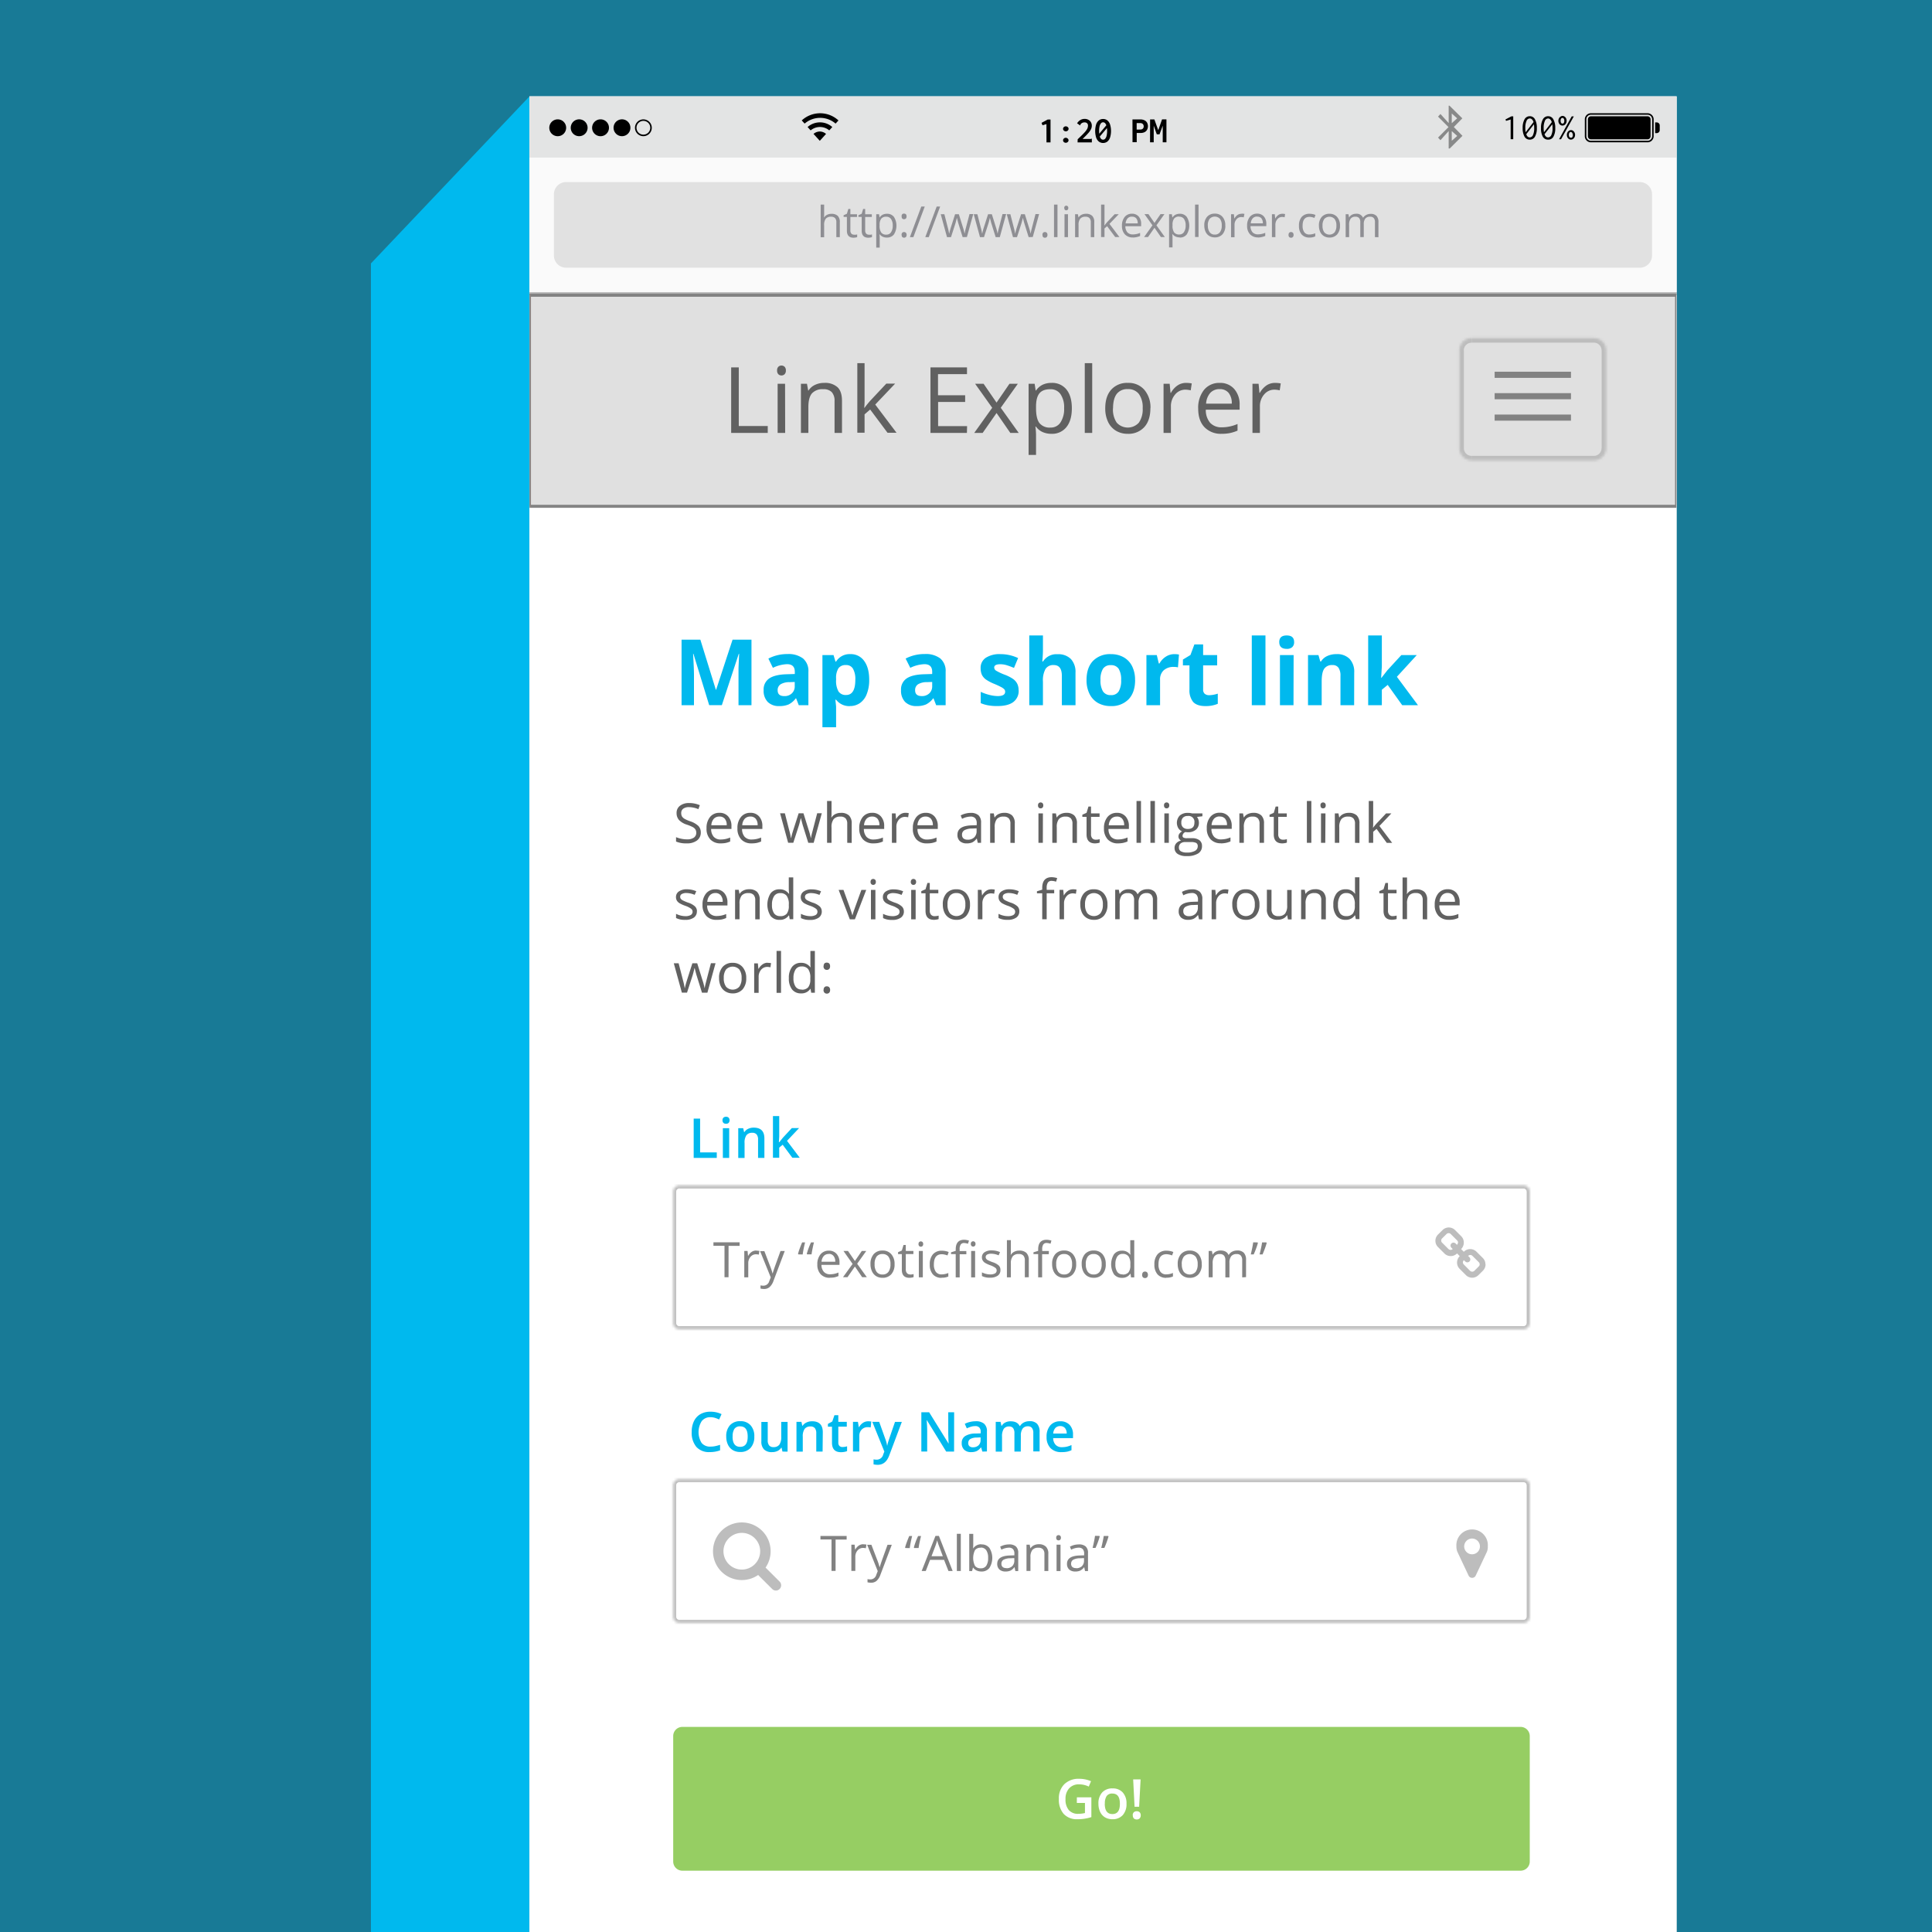 <svg xmlns="http://www.w3.org/2000/svg" xmlns:xlink="http://www.w3.org/1999/xlink" viewBox="0 0 800 800"><rect x="0" y="0" width="800" height="800" fill="#333333" stroke="none"/><defs><clipPath id="a"><rect x="219.23" y="39.92" width="475.01" height="844.89" style="fill:none"/></clipPath><mask id="b" x="277.49" y="489.6" width="357.21" height="62.07" maskUnits="userSpaceOnUse"><path d="M278.76,493.4a2.53,2.53,0,0,1,2.53-2.53H630.9a2.54,2.54,0,0,1,2.54,2.53v54.47a2.54,2.54,0,0,1-2.54,2.53H281.29a2.53,2.53,0,0,1-2.53-2.53Z" style="fill:#fff"/></mask><mask id="c" x="277.49" y="611.2" width="357.21" height="62.07" maskUnits="userSpaceOnUse"><path d="M278.76,615a2.53,2.53,0,0,1,2.53-2.53H630.9a2.54,2.54,0,0,1,2.54,2.53v54.47A2.54,2.54,0,0,1,630.9,672H281.29a2.53,2.53,0,0,1-2.53-2.53Z" style="fill:#fff"/></mask><clipPath id="d"><rect x="219.23" y="39.92" width="475.01" height="25.33" style="fill:none"/></clipPath><mask id="e" x="217.96" y="120.99" width="477.55" height="89.94" maskUnits="userSpaceOnUse"><rect x="217.96" y="120.99" width="477.55" height="89.94" style="fill:#fff"/><path d="M219.23,122.25h475v87.41h-475Z"/></mask><mask id="f" x="602.4" y="138.09" width="64.6" height="54.47" maskUnits="userSpaceOnUse"><path d="M604.3,145.06a5.07,5.07,0,0,1,5.07-5.07H660a5.07,5.07,0,0,1,5.07,5.07v40.53a5.07,5.07,0,0,1-5.07,5.07H609.37a5.07,5.07,0,0,1-5.07-5.07Z" style="fill:#fff"/></mask></defs><title>link_explorer</title><rect width="800" height="800" style="fill:#00b9ee;opacity:0.53"/><polygon points="153.59 800 219.23 800 219.23 39.92 153.59 109.09 153.59 800" style="fill:#00b9ee"/><rect x="219.23" y="39.92" width="475.01" height="844.89" style="fill:#e5e5e5"/><g style="clip-path:url(#a)"><path d="M219.23,39.92h475V884.81h-475Z" style="fill:#fff"/><g style="mask:url(#b)"><path d="M281.29,492.13H630.9V489.6H281.29Zm350.88,1.27v54.47h2.53V493.4Zm-1.27,55.73H281.29v2.54H630.9ZM280,547.87V493.4h-2.54v54.47Zm1.26,1.26a1.26,1.26,0,0,1-1.26-1.26h-2.54a3.8,3.8,0,0,0,3.8,3.8Zm350.88-1.26a1.26,1.26,0,0,1-1.27,1.26v2.54a3.8,3.8,0,0,0,3.8-3.8Zm-1.27-55.74a1.27,1.27,0,0,1,1.27,1.27h2.53a3.8,3.8,0,0,0-3.8-3.8ZM281.29,489.6a3.8,3.8,0,0,0-3.8,3.8H280a1.27,1.27,0,0,1,1.26-1.27Z" style="fill:#bdbdbd"/></g><g style="mask:url(#c)"><path d="M281.29,613.74H630.9V611.2H281.29ZM632.17,615v54.47h2.53V615Zm-1.27,55.74H281.29v2.53H630.9ZM280,669.47V615h-2.54v54.47Zm1.26,1.27a1.27,1.27,0,0,1-1.26-1.27h-2.54a3.8,3.8,0,0,0,3.8,3.8Zm350.88-1.27a1.27,1.27,0,0,1-1.27,1.27v2.53a3.8,3.8,0,0,0,3.8-3.8Zm-1.27-55.73a1.26,1.26,0,0,1,1.27,1.26h2.53a3.8,3.8,0,0,0-3.8-3.8ZM281.29,611.2a3.8,3.8,0,0,0-3.8,3.8H280a1.26,1.26,0,0,1,1.26-1.26Z" style="fill:#bdbdbd"/></g><path d="M346,650.47h-1.69v-13h-4.58V636h10.85v1.5H346Zm11.47-11a7.13,7.13,0,0,1,1.29.11l-.23,1.53a5.44,5.44,0,0,0-1.18-.15A2.92,2.92,0,0,0,355.1,642a3.9,3.9,0,0,0-.93,2.66v5.82h-1.64V639.62h1.35l.19,2h.08A4.83,4.83,0,0,1,355.6,640,3.33,3.33,0,0,1,357.48,639.43Zm1.6.19h1.76l2.37,6.19a21.26,21.26,0,0,1,1,3.06h.08c.09-.34.27-.91.54-1.73s1.17-3.32,2.69-7.52h1.76L364.59,652a6.12,6.12,0,0,1-1.62,2.6,3.45,3.45,0,0,1-2.27.77,6.65,6.65,0,0,1-1.48-.17v-1.32a5.64,5.64,0,0,0,1.21.12,2.51,2.51,0,0,0,2.42-1.9l.6-1.54ZM378.55,641l-.14-.22a27.38,27.38,0,0,1,1.76-4.74h1.21c-.19.76-.39,1.62-.59,2.57s-.33,1.75-.42,2.39Zm-3.65,0-.12-.22a21.49,21.49,0,0,1,.71-2.21c.32-.89.67-1.73,1-2.53h1.21c-.43,1.68-.77,3.33-1,5Zm17.83,9.51-1.81-4.6h-5.8l-1.78,4.6h-1.7l5.72-14.53h1.42l5.69,14.53Zm-2.33-6.12-1.68-4.48c-.22-.57-.44-1.26-.68-2.09a17.47,17.47,0,0,1-.62,2.09l-1.7,4.48Zm7.45,6.12h-1.64v-15.4h1.64Zm8.53-11a4,4,0,0,1,3.32,1.46,7.82,7.82,0,0,1,0,8.28,4,4,0,0,1-3.31,1.48,4.77,4.77,0,0,1-1.94-.39,3.54,3.54,0,0,1-1.46-1.21h-.12l-.35,1.4h-1.18v-15.4H403v3.74c0,.84,0,1.59-.08,2.26H403A3.89,3.89,0,0,1,406.38,639.45Zm-.24,1.37a2.84,2.84,0,0,0-2.42,1,7.46,7.46,0,0,0,0,6.52,2.88,2.88,0,0,0,2.44,1,2.52,2.52,0,0,0,2.26-1.1,5.71,5.71,0,0,0,.74-3.17,5.5,5.5,0,0,0-.74-3.16A2.63,2.63,0,0,0,406.14,640.82Zm14.29,9.65-.32-1.54H420a4.53,4.53,0,0,1-1.62,1.38,5,5,0,0,1-2,.36,3.68,3.68,0,0,1-2.54-.83,3.09,3.09,0,0,1-.91-2.37q0-3.29,5.26-3.44l1.84-.06v-.68a2.72,2.72,0,0,0-.56-1.88,2.25,2.25,0,0,0-1.75-.61,7.27,7.27,0,0,0-3.07.83l-.5-1.25a8,8,0,0,1,1.75-.69,7.89,7.89,0,0,1,1.92-.24,4.09,4.09,0,0,1,2.87.86,3.56,3.56,0,0,1,.94,2.76v7.4Zm-3.71-1.16a3.32,3.32,0,0,0,2.41-.84,3.13,3.13,0,0,0,.88-2.35v-1l-1.64.07a5.91,5.91,0,0,0-2.83.61,1.81,1.81,0,0,0-.87,1.67,1.71,1.71,0,0,0,.54,1.36A2.25,2.25,0,0,0,416.72,649.31Zm15.75,1.16v-7a2.81,2.81,0,0,0-.61-2,2.47,2.47,0,0,0-1.89-.65,3.13,3.13,0,0,0-2.49.92,4.64,4.64,0,0,0-.79,3v5.69h-1.64V639.62h1.33l.27,1.49h.08a3.28,3.28,0,0,1,1.41-1.24,4.54,4.54,0,0,1,2-.44,4.07,4.07,0,0,1,2.95,1,4,4,0,0,1,1,3v7.08Zm6.67,0H437.5V639.62h1.64Zm-1.78-13.79a1.09,1.09,0,0,1,.27-.82,1,1,0,0,1,.7-.26,1,1,0,0,1,.68.26,1.08,1.08,0,0,1,.29.82,1.14,1.14,0,0,1-.29.84,1,1,0,0,1-.68.26,1,1,0,0,1-.7-.26A1.18,1.18,0,0,1,437.36,636.68Zm11.93,13.79-.33-1.54h-.07a4.63,4.63,0,0,1-1.63,1.38,4.89,4.89,0,0,1-2,.36,3.65,3.65,0,0,1-2.53-.83,3.05,3.05,0,0,1-.91-2.37q0-3.29,5.25-3.44l1.85-.06v-.68a2.72,2.72,0,0,0-.56-1.88,2.26,2.26,0,0,0-1.75-.61,7.23,7.23,0,0,0-3.07.83l-.5-1.25a8,8,0,0,1,1.75-.69,7.89,7.89,0,0,1,1.92-.24,4.09,4.09,0,0,1,2.87.86,3.56,3.56,0,0,1,.94,2.76v7.4Zm-3.71-1.16a3.35,3.35,0,0,0,2.41-.84,3.13,3.13,0,0,0,.88-2.35v-1l-1.65.07a5.94,5.94,0,0,0-2.83.61,1.82,1.82,0,0,0-.86,1.67,1.71,1.71,0,0,0,.54,1.36A2.23,2.23,0,0,0,445.58,649.31ZM455.22,636l.15.22c-.17.66-.42,1.43-.74,2.31s-.66,1.68-1,2.43h-1.21c.46-1.88.8-3.53,1-5Zm3.65,0,.14.22c-.16.6-.4,1.34-.71,2.22s-.66,1.71-1,2.52H456c.17-.66.37-1.5.58-2.51s.37-1.83.46-2.45Z" style="fill:#828282"/><path d="M301.67,528.87H300v-13h-4.58V514.4h10.84v1.49h-4.58Zm11.47-11a6.46,6.46,0,0,1,1.3.12l-.23,1.52a6.23,6.23,0,0,0-1.19-.14,2.86,2.86,0,0,0-2.25,1.07,3.9,3.9,0,0,0-.93,2.66v5.82h-1.65V518h1.36l.19,2h.08a4.64,4.64,0,0,1,1.45-1.63A3.23,3.23,0,0,1,313.14,517.82Zm1.6.2h1.77l2.37,6.19a24.77,24.77,0,0,1,1,3h.08c.08-.33.26-.91.53-1.72s1.18-3.32,2.7-7.52h1.76l-4.66,12.35a6.11,6.11,0,0,1-1.63,2.59,3.38,3.38,0,0,1-2.26.78,6.81,6.81,0,0,1-1.49-.17v-1.32a5.73,5.73,0,0,0,1.22.12,2.5,2.5,0,0,0,2.41-1.9l.61-1.54Zm19.48,1.34-.15-.22a29.14,29.14,0,0,1,1.76-4.74h1.22c-.2.76-.4,1.61-.59,2.57s-.33,1.75-.42,2.39Zm-3.65,0-.12-.22a21.16,21.16,0,0,1,.7-2.22c.32-.88.67-1.72,1-2.52h1.22a45.53,45.53,0,0,0-1,5Zm13.06,9.7a5,5,0,0,1-3.8-1.46,5.71,5.71,0,0,1-1.39-4.07,6.27,6.27,0,0,1,1.29-4.16,4.31,4.31,0,0,1,3.47-1.55,4.08,4.08,0,0,1,3.23,1.35,5.13,5.13,0,0,1,1.19,3.53v1h-7.47a4.29,4.29,0,0,0,1,2.9,3.34,3.34,0,0,0,2.58,1,8.67,8.67,0,0,0,3.46-.73v1.46a8.79,8.79,0,0,1-1.65.54A9.11,9.11,0,0,1,343.63,529.06Zm-.44-9.86a2.68,2.68,0,0,0-2.09.85,3.89,3.89,0,0,0-.91,2.35h5.67a3.55,3.55,0,0,0-.7-2.37A2.4,2.4,0,0,0,343.19,519.2Zm9.85,4.11L349.27,518h1.87l2.86,4.16,2.85-4.16h1.85l-3.77,5.29,4,5.56H357l-3-4.4-3.07,4.4h-1.86Zm17.38.12a6,6,0,0,1-1.34,4.15,4.71,4.71,0,0,1-3.69,1.48,4.83,4.83,0,0,1-2.58-.68,4.5,4.5,0,0,1-1.74-2,6.82,6.82,0,0,1-.62-3,6,6,0,0,1,1.33-4.12,4.68,4.68,0,0,1,3.68-1.49,4.57,4.57,0,0,1,3.61,1.52A5.92,5.92,0,0,1,370.42,523.43Zm-8.26,0a5.12,5.12,0,0,0,.83,3.17,2.87,2.87,0,0,0,2.44,1.09,2.91,2.91,0,0,0,2.45-1.08,5.13,5.13,0,0,0,.84-3.18,5,5,0,0,0-.84-3.13,2.93,2.93,0,0,0-2.47-1.08,2.87,2.87,0,0,0-2.43,1.06A5,5,0,0,0,362.16,523.43Zm14.65,4.28a5.73,5.73,0,0,0,.84-.06,6.27,6.27,0,0,0,.65-.14v1.26a3.58,3.58,0,0,1-.8.21,6.49,6.49,0,0,1-.93.08q-3.13,0-3.14-3.31V519.3h-1.56v-.8l1.56-.68.69-2.31h.95V518h3.15v1.28h-3.15v6.38a2.19,2.19,0,0,0,.47,1.5A1.61,1.61,0,0,0,376.81,527.71Zm5.31,1.16h-1.65V518h1.65Zm-1.78-13.79a1.08,1.08,0,0,1,.27-.82,1,1,0,0,1,1.38,0,1.07,1.07,0,0,1,.28.82,1.1,1.1,0,0,1-.28.83,1,1,0,0,1-1.38,0A1.14,1.14,0,0,1,380.34,515.08Zm9.59,14a4.67,4.67,0,0,1-3.65-1.44,6,6,0,0,1-1.28-4.11,6.16,6.16,0,0,1,1.3-4.2,4.75,4.75,0,0,1,3.74-1.49,7.62,7.62,0,0,1,1.57.17,4.57,4.57,0,0,1,1.22.4l-.5,1.39a7.58,7.58,0,0,0-1.19-.35,5.11,5.11,0,0,0-1.14-.15q-3.3,0-3.3,4.21a5.06,5.06,0,0,0,.8,3.07,2.82,2.82,0,0,0,2.39,1.07,7.5,7.5,0,0,0,2.79-.58v1.45A5.91,5.91,0,0,1,389.93,529.06Zm10.22-9.76h-2.76v9.57h-1.65V519.3H393.8v-.75l1.94-.59v-.6q0-4,3.5-4a7,7,0,0,1,2,.35l-.43,1.31a5.55,5.55,0,0,0-1.62-.31,1.58,1.58,0,0,0-1.38.63,3.41,3.41,0,0,0-.44,2v.7h2.76Zm3.62,9.57h-1.64V518h1.64ZM402,515.08a1.08,1.08,0,0,1,.27-.82,1,1,0,0,1,.7-.27,1,1,0,0,1,.68.27,1.08,1.08,0,0,1,.29.82,1.1,1.1,0,0,1-.29.83,1,1,0,0,1-.68.27,1,1,0,0,1-.7-.27A1.14,1.14,0,0,1,402,515.08Zm12.26,10.83a2.7,2.7,0,0,1-1.13,2.33,5.29,5.29,0,0,1-3.17.82,6.82,6.82,0,0,1-3.36-.68v-1.52a8.32,8.32,0,0,0,1.67.62,7.16,7.16,0,0,0,1.73.23,4,4,0,0,0,2-.41,1.36,1.36,0,0,0,.7-1.25,1.33,1.33,0,0,0-.56-1.08A8,8,0,0,0,410,523.9a12.07,12.07,0,0,1-2.15-1,3.09,3.09,0,0,1-.95-1,2.48,2.48,0,0,1-.31-1.28,2.43,2.43,0,0,1,1.08-2.09,5,5,0,0,1,3-.77,8.7,8.7,0,0,1,3.42.71l-.58,1.34a7.85,7.85,0,0,0-3-.67,3.43,3.43,0,0,0-1.76.36,1.14,1.14,0,0,0-.6,1,1.33,1.33,0,0,0,.22.75,2.36,2.36,0,0,0,.72.58,17.67,17.67,0,0,0,1.9.8,7,7,0,0,1,2.61,1.42A2.49,2.49,0,0,1,414.25,525.91Zm10.1,3v-7a2.86,2.86,0,0,0-.6-2,2.47,2.47,0,0,0-1.89-.65,3.1,3.1,0,0,0-2.5.93,4.67,4.67,0,0,0-.79,3.05v5.67h-1.64v-15.4h1.64v4.66a9,9,0,0,1-.08,1.39h.1A3.35,3.35,0,0,1,420,518.3a4.39,4.39,0,0,1,2-.46,4.18,4.18,0,0,1,3,.95,4,4,0,0,1,1,3v7.08Zm9.92-9.57h-2.76v9.57h-1.64V519.3h-1.94v-.75l1.94-.59v-.6q0-4,3.49-4a6.91,6.91,0,0,1,2,.35L435,515a5.55,5.55,0,0,0-1.62-.31,1.58,1.58,0,0,0-1.38.63,3.49,3.49,0,0,0-.44,2v.7h2.76Zm11.34,4.13a6,6,0,0,1-1.34,4.15,4.71,4.71,0,0,1-3.69,1.48,4.83,4.83,0,0,1-2.58-.68,4.5,4.5,0,0,1-1.74-2,6.82,6.82,0,0,1-.61-3,6,6,0,0,1,1.32-4.12,4.68,4.68,0,0,1,3.68-1.49,4.57,4.57,0,0,1,3.61,1.52A5.92,5.92,0,0,1,445.61,523.43Zm-8.26,0a5.12,5.12,0,0,0,.83,3.17,2.87,2.87,0,0,0,2.44,1.09,2.91,2.91,0,0,0,2.45-1.08,5.13,5.13,0,0,0,.84-3.18,5,5,0,0,0-.84-3.13,2.93,2.93,0,0,0-2.47-1.08,2.88,2.88,0,0,0-2.43,1.06A5,5,0,0,0,437.35,523.43Zm20.51,0a6,6,0,0,1-1.33,4.15,4.74,4.74,0,0,1-3.7,1.48,4.83,4.83,0,0,1-2.58-.68,4.5,4.5,0,0,1-1.74-2,6.82,6.82,0,0,1-.61-3,6,6,0,0,1,1.32-4.12,4.69,4.69,0,0,1,3.68-1.49,4.6,4.6,0,0,1,3.62,1.52A6,6,0,0,1,457.86,523.43Zm-8.26,0a5.19,5.19,0,0,0,.83,3.17,2.87,2.87,0,0,0,2.44,1.09,2.91,2.91,0,0,0,2.45-1.08,5.13,5.13,0,0,0,.84-3.18,5,5,0,0,0-.84-3.13,2.93,2.93,0,0,0-2.47-1.08,2.88,2.88,0,0,0-2.43,1.06A5,5,0,0,0,449.6,523.43Zm18.53,4H468a3.85,3.85,0,0,1-3.4,1.65,4.06,4.06,0,0,1-3.32-1.45,7.89,7.89,0,0,1,0-8.3,4,4,0,0,1,3.3-1.49,3.93,3.93,0,0,1,3.38,1.61h.13l-.07-.79,0-.76v-4.41h1.65v15.4h-1.34Zm-3.28.28a3,3,0,0,0,2.43-.91,4.63,4.63,0,0,0,.76-3v-.35a5.34,5.34,0,0,0-.77-3.28,2.89,2.89,0,0,0-2.44-1,2.51,2.51,0,0,0-2.22,1.13,5.55,5.55,0,0,0-.76,3.16,5.35,5.35,0,0,0,.76,3.14A2.57,2.57,0,0,0,464.85,527.69Zm8.09.13a1.46,1.46,0,0,1,.3-1,1.09,1.09,0,0,1,.87-.35,1.15,1.15,0,0,1,.89.35,1.67,1.67,0,0,1,0,2,1.16,1.16,0,0,1-.89.34,1.2,1.2,0,0,1-.84-.3A1.38,1.38,0,0,1,472.94,527.82Zm10,1.24a4.65,4.65,0,0,1-3.65-1.44,6,6,0,0,1-1.29-4.11,6.16,6.16,0,0,1,1.31-4.2,4.72,4.72,0,0,1,3.74-1.49,7.53,7.53,0,0,1,1.56.17,4.79,4.79,0,0,1,1.23.4l-.51,1.39a7.78,7.78,0,0,0-1.18-.35,5.11,5.11,0,0,0-1.14-.15q-3.32,0-3.31,4.21a5.06,5.06,0,0,0,.8,3.07,2.83,2.83,0,0,0,2.4,1.07,7.49,7.49,0,0,0,2.78-.58v1.45A5.89,5.89,0,0,1,482.92,529.06Zm14.68-5.63a6,6,0,0,1-1.33,4.15,4.71,4.71,0,0,1-3.69,1.48,4.89,4.89,0,0,1-2.59-.68,4.5,4.5,0,0,1-1.74-2,6.82,6.82,0,0,1-.61-3,6,6,0,0,1,1.32-4.12,4.71,4.71,0,0,1,3.69-1.49,4.58,4.58,0,0,1,3.61,1.52A6,6,0,0,1,497.6,523.43Zm-8.26,0a5.19,5.19,0,0,0,.83,3.17,3.3,3.3,0,0,0,4.89,0,5.13,5.13,0,0,0,.84-3.18,5,5,0,0,0-.84-3.13,3.34,3.34,0,0,0-4.9,0A5,5,0,0,0,489.34,523.43Zm25,5.44v-7.06a2.92,2.92,0,0,0-.56-1.94,2.13,2.13,0,0,0-1.72-.65,2.75,2.75,0,0,0-2.26.88,4.18,4.18,0,0,0-.74,2.71v6.06H507.4v-7.06a2.92,2.92,0,0,0-.55-1.94,2.18,2.18,0,0,0-1.74-.65,2.69,2.69,0,0,0-2.26.93,5,5,0,0,0-.71,3v5.69h-1.65V518h1.34l.27,1.48h.08a3.21,3.21,0,0,1,1.3-1.23,4,4,0,0,1,1.9-.45c1.7,0,2.81.62,3.33,1.84h.08a3.48,3.48,0,0,1,1.4-1.34,4.4,4.4,0,0,1,2.1-.5,3.65,3.65,0,0,1,2.75.95,4.18,4.18,0,0,1,.92,3v7.08Zm6.35-14.47.15.22c-.17.66-.42,1.42-.74,2.3s-.66,1.68-1,2.44h-1.21c.46-1.88.8-3.54,1-5Zm3.65,0,.14.22c-.16.6-.39,1.34-.71,2.21s-.66,1.72-1,2.53h-1.24c.18-.66.37-1.5.59-2.52s.37-1.83.45-2.44Z" style="fill:#828282"/><path d="M278.76,718.87a3.8,3.8,0,0,1,3.8-3.8H629.64a3.8,3.8,0,0,1,3.8,3.8v51.94a3.8,3.8,0,0,1-3.8,3.8H282.56a3.8,3.8,0,0,1-3.8-3.8Z" style="fill:#96ce63"/><path d="M445.91,744.24h6v8.18a18,18,0,0,1-2.83.67,19,19,0,0,1-2.92.21,7.35,7.35,0,0,1-5.7-2.19,8.8,8.8,0,0,1-2-6.18,8.19,8.19,0,0,1,2.26-6.14,8.45,8.45,0,0,1,6.22-2.23,12.16,12.16,0,0,1,4.83,1l-.93,2.22a9.42,9.42,0,0,0-4-.92,5.36,5.36,0,0,0-4.12,1.64,6.33,6.33,0,0,0-1.51,4.48,6.69,6.69,0,0,0,1.36,4.54,5,5,0,0,0,3.93,1.55,12.63,12.63,0,0,0,2.76-.33v-4.19h-3.37Zm20.55,2.65a6.72,6.72,0,0,1-1.55,4.71,5.54,5.54,0,0,1-4.31,1.7,5.89,5.89,0,0,1-3.05-.78,5.22,5.22,0,0,1-2-2.24,7.69,7.69,0,0,1-.71-3.39,6.64,6.64,0,0,1,1.54-4.67,5.57,5.57,0,0,1,4.33-1.68,5.42,5.42,0,0,1,4.23,1.72A6.64,6.64,0,0,1,466.46,746.89Zm-9,0q0,4.27,3.15,4.27t3.11-4.27c0-2.81-1-4.22-3.14-4.22a2.7,2.7,0,0,0-2.39,1.1A5.56,5.56,0,0,0,457.5,746.89Zm14.23,1.24H469.8l-.58-11.33h3.08Zm-2.65,3.55a1.68,1.68,0,0,1,.44-1.25,1.66,1.66,0,0,1,1.23-.43,1.59,1.59,0,0,1,1.22.45,1.7,1.7,0,0,1,.42,1.23,1.77,1.77,0,0,1-.43,1.26,1.59,1.59,0,0,1-1.21.46,1.66,1.66,0,0,1-1.23-.45A1.75,1.75,0,0,1,469.08,751.68Z" style="fill:#fff"/><path d="M287.24,479.46V463.19h2.66v14h6.9v2.28Zm14.7,0h-2.62V467.15h2.62Zm-2.77-15.57a1.42,1.42,0,0,1,.38-1.08,1.51,1.51,0,0,1,1.1-.38,1.47,1.47,0,0,1,1.07.38,1.66,1.66,0,0,1,0,2.14,1.47,1.47,0,0,1-1.07.38,1.51,1.51,0,0,1-1.1-.38A1.44,1.44,0,0,1,299.17,463.89Zm17.35,15.57H313.9v-7.57a3.31,3.31,0,0,0-.58-2.12,2.21,2.21,0,0,0-1.82-.7,2.87,2.87,0,0,0-2.42,1,5.32,5.32,0,0,0-.77,3.28v6.13h-2.62V467.15h2.05l.37,1.62h.13a3.64,3.64,0,0,1,1.58-1.36,5.28,5.28,0,0,1,2.27-.48c3,0,4.43,1.5,4.43,4.51Zm6.17-6.5,1.48-1.85,3.72-4h3l-5,5.29,5.27,7h-3.07l-4-5.39-1.43,1.18v4.21h-2.6V462.14h2.6v8.45l-.14,2.37Z" style="fill:#00b9ee"/><path d="M314.77,642.33a7.6,7.6,0,1,1-7.6-7.6A7.61,7.61,0,0,1,314.77,642.33Zm8.69,14.11a2.19,2.19,0,0,0-.63-1.53L317,649.1a11.93,11.93,0,1,0-3.07,3.07l5.82,5.8a2.11,2.11,0,0,0,1.53.64A2.19,2.19,0,0,0,323.46,656.44Z" style="fill:#bdbdbd"/><path d="M294.17,586.84a4.38,4.38,0,0,0-3.61,1.63,8.54,8.54,0,0,0-.05,9,4.45,4.45,0,0,0,3.66,1.54,10,10,0,0,0,2-.2c.65-.14,1.32-.32,2-.54v2.29a12.31,12.31,0,0,1-4.34.72,6.93,6.93,0,0,1-5.49-2.16,9.06,9.06,0,0,1-1.92-6.2,10,10,0,0,1,.93-4.44,6.68,6.68,0,0,1,2.69-2.92,8.18,8.18,0,0,1,4.13-1,10.36,10.36,0,0,1,4.61,1l-1,2.22a13,13,0,0,0-1.75-.68A6.08,6.08,0,0,0,294.17,586.84Zm18.17,8a6.74,6.74,0,0,1-1.55,4.71,5.54,5.54,0,0,1-4.31,1.69,5.89,5.89,0,0,1-3.05-.78,5.17,5.17,0,0,1-2-2.24,7.68,7.68,0,0,1-.71-3.38,6.65,6.65,0,0,1,1.54-4.68,5.57,5.57,0,0,1,4.33-1.68,5.42,5.42,0,0,1,4.23,1.73A6.6,6.6,0,0,1,312.34,594.89Zm-9,0q0,4.26,3.15,4.26t3.11-4.26c0-2.81-1-4.22-3.14-4.22a2.69,2.69,0,0,0-2.39,1.09A5.59,5.59,0,0,0,303.38,594.89ZM324,601.07l-.37-1.62h-.13A3.75,3.75,0,0,1,322,600.8a5.1,5.1,0,0,1-2.29.49,4.5,4.5,0,0,1-3.34-1.11,4.6,4.6,0,0,1-1.11-3.38v-8h2.64v7.59a3.27,3.27,0,0,0,.58,2.12,2.22,2.22,0,0,0,1.82.71,2.89,2.89,0,0,0,2.41-1,5.44,5.44,0,0,0,.78-3.31v-6.13h2.63v12.31Zm16.62,0H338V593.5a3.28,3.28,0,0,0-.58-2.13,2.17,2.17,0,0,0-1.81-.7,2.9,2.9,0,0,0-2.43,1,5.41,5.41,0,0,0-.77,3.28v6.14h-2.61V588.76h2.05l.36,1.61h.14A3.64,3.64,0,0,1,334,589a5.28,5.28,0,0,1,2.27-.48c2.95,0,4.43,1.51,4.43,4.51Zm8.23-1.89a6.34,6.34,0,0,0,1.91-.3v2a5.33,5.33,0,0,1-1.12.31,7.28,7.28,0,0,1-1.42.13q-3.7,0-3.71-3.92v-6.63h-1.69v-1.16l1.81-1,.89-2.6h1.61v2.74h3.51v2h-3.51v6.59a1.88,1.88,0,0,0,.47,1.4A1.76,1.76,0,0,0,348.89,599.18Zm10.63-10.65a6.56,6.56,0,0,1,1.3.11l-.25,2.44a4.91,4.91,0,0,0-1.16-.13,3.37,3.37,0,0,0-2.55,1,3.71,3.71,0,0,0-1,2.66v6.44h-2.62V588.76h2.05l.35,2.17h.13a4.9,4.9,0,0,1,1.59-1.75A3.84,3.84,0,0,1,359.52,588.53Zm1.73.23h2.85l2.5,7a13.38,13.38,0,0,1,.76,2.8h.09a11.5,11.5,0,0,1,.36-1.48c.18-.59,1.12-3.35,2.83-8.3h2.83L368.2,602.7c-.95,2.57-2.55,3.85-4.78,3.85a8,8,0,0,1-1.7-.19v-2.07a6.87,6.87,0,0,0,1.35.13,2.76,2.76,0,0,0,2.66-2.19l.46-1.16Zm33.85,12.31h-3.26l-8-13h-.08l.05.72c.11,1.38.16,2.64.16,3.79v8.46h-2.42V584.79h3.23l8,12.9h.07c0-.17-.05-.79-.09-1.85s-.07-1.92-.07-2.52v-8.53h2.44Zm11.72,0-.52-1.72h-.09a5,5,0,0,1-1.79,1.54,5.69,5.69,0,0,1-2.32.4,3.93,3.93,0,0,1-2.83-1,3.66,3.66,0,0,1-1-2.77,3.23,3.23,0,0,1,1.42-2.87,8.08,8.08,0,0,1,4.3-1.06l2.13-.07v-.65a2.4,2.4,0,0,0-.56-1.76,2.18,2.18,0,0,0-1.7-.59,6.06,6.06,0,0,0-1.81.27,14.5,14.5,0,0,0-1.67.66l-.85-1.87a9,9,0,0,1,2.19-.79,10.32,10.32,0,0,1,2.25-.28,5.25,5.25,0,0,1,3.54,1,4,4,0,0,1,1.2,3.21v8.3Zm-3.89-1.78a3.26,3.26,0,0,0,2.28-.79,2.9,2.9,0,0,0,.87-2.24v-1.07l-1.58.07a5.41,5.41,0,0,0-2.7.62,1.87,1.87,0,0,0-.83,1.68,1.64,1.64,0,0,0,.49,1.28A2.09,2.09,0,0,0,402.93,599.29Zm19.79,1.78h-2.63v-7.59a3.4,3.4,0,0,0-.53-2.11,2,2,0,0,0-1.67-.7,2.57,2.57,0,0,0-2.23,1,5.83,5.83,0,0,0-.7,3.27v6.14h-2.61V588.76h2l.37,1.61h.14a3.37,3.37,0,0,1,1.48-1.36,4.81,4.81,0,0,1,2.15-.48c1.89,0,3.14.65,3.76,1.94h.18A3.78,3.78,0,0,1,424,589a4.9,4.9,0,0,1,2.27-.51,4.1,4.1,0,0,1,3.21,1.12,4.87,4.87,0,0,1,1,3.39v8h-2.61v-7.59a3.33,3.33,0,0,0-.55-2.11,2,2,0,0,0-1.67-.7,2.61,2.61,0,0,0-2.24,1,5,5,0,0,0-.7,2.91Zm16.8.22a6,6,0,0,1-4.5-1.67,6.42,6.42,0,0,1-1.61-4.62,7,7,0,0,1,1.5-4.74,5.19,5.19,0,0,1,4.13-1.73A5.12,5.12,0,0,1,442.9,590a5.68,5.68,0,0,1,1.41,4.08v1.41H436.1a4.05,4.05,0,0,0,1,2.76,3.39,3.39,0,0,0,2.58,1,9.88,9.88,0,0,0,2-.2,10.83,10.83,0,0,0,2-.69v2.13a8,8,0,0,1-1.94.64A11.56,11.56,0,0,1,439.52,601.29ZM439,590.51a2.67,2.67,0,0,0-2,.79,3.81,3.81,0,0,0-.89,2.31h5.59a3.4,3.4,0,0,0-.74-2.31A2.52,2.52,0,0,0,439,590.51Z" style="fill:#00b9ee"/><path d="M219.23,65.25h475V121h-475Z" style="fill:#f8f8f8;fill-opacity:0.8"/><path d="M229.36,80.45a5.07,5.07,0,0,1,5.07-5.06H679a5.07,5.07,0,0,1,5.07,5.06v25.34a5.06,5.06,0,0,1-5.07,5.06H234.43a5.06,5.06,0,0,1-5.07-5.06Z" style="fill-opacity:0.1"/><path d="M346.31,98.19V92.05a2.47,2.47,0,0,0-.52-1.73,2.19,2.19,0,0,0-1.66-.58,2.73,2.73,0,0,0-2.19.82,4.18,4.18,0,0,0-.68,2.67v5h-1.44V84.71h1.44v4.08a9.92,9.92,0,0,1-.07,1.22h.09a2.91,2.91,0,0,1,1.2-1.07,3.84,3.84,0,0,1,1.79-.4,3.67,3.67,0,0,1,2.61.83,3.49,3.49,0,0,1,.87,2.63v6.19Zm7.33-1a4.53,4.53,0,0,0,.74,0,5.72,5.72,0,0,0,.56-.12v1.1a2.26,2.26,0,0,1-.69.18,5.14,5.14,0,0,1-.82.08c-1.83,0-2.75-1-2.75-2.9V89.81h-1.36v-.69l1.36-.6.6-2h.84v2.2h2.75v1.11h-2.75V95.4a2,2,0,0,0,.4,1.32A1.44,1.44,0,0,0,353.64,97.17Zm6.13,0a4.53,4.53,0,0,0,.74,0,5.72,5.72,0,0,0,.56-.12v1.1a2.26,2.26,0,0,1-.69.18,5.14,5.14,0,0,1-.82.08c-1.83,0-2.75-1-2.75-2.9V89.81h-1.36v-.69l1.36-.6.6-2h.84v2.2H361v1.11h-2.75V95.4a2,2,0,0,0,.4,1.32A1.44,1.44,0,0,0,359.77,97.17Zm7.48,1.19a4.13,4.13,0,0,1-1.7-.34,3.24,3.24,0,0,1-1.28-1h-.1a12.49,12.49,0,0,1,.1,1.57v3.91h-1.44V88.7H364l.2,1.3h.07a3.35,3.35,0,0,1,1.29-1.13,4,4,0,0,1,1.69-.35,3.49,3.49,0,0,1,2.91,1.29,6.86,6.86,0,0,1,0,7.26A3.49,3.49,0,0,1,367.25,98.36ZM367,89.74a2.53,2.53,0,0,0-2.1.81,4.15,4.15,0,0,0-.67,2.56v.32a4.73,4.73,0,0,0,.67,2.87,2.55,2.55,0,0,0,2.14.86,2.2,2.2,0,0,0,1.92-1,4.67,4.67,0,0,0,.7-2.74,4.48,4.48,0,0,0-.7-2.72A2.27,2.27,0,0,0,367,89.74Zm6.32,7.53a1.32,1.32,0,0,1,.26-.88,1,1,0,0,1,.76-.3,1,1,0,0,1,.78.3,1.23,1.23,0,0,1,.29.88,1.25,1.25,0,0,1-.29.87,1.14,1.14,0,0,1-1.51,0A1.2,1.2,0,0,1,373.36,97.27Zm0-7.65q0-1.17,1-1.17c.71,0,1.07.39,1.07,1.17a1.22,1.22,0,0,1-.29.87,1.14,1.14,0,0,1-1.51,0A1.2,1.2,0,0,1,373.36,89.62Zm9.6-4.09-4.71,12.66h-1.44l4.72-12.66Zm6.38,0-4.72,12.66h-1.44l4.72-12.66Zm9.31,12.66-1.74-5.57c-.11-.34-.31-1.11-.61-2.32h-.07c-.23,1-.43,1.79-.61,2.34l-1.79,5.55h-1.66l-2.59-9.49h1.51c.61,2.38,1.07,4.2,1.39,5.44a21.08,21.08,0,0,1,.55,2.52h.07c.07-.33.17-.75.31-1.27s.26-.94.37-1.25l1.74-5.44h1.56l1.69,5.44a16.92,16.92,0,0,1,.66,2.51h.07c0-.21.09-.53.18-1s.71-2.76,1.81-7H403l-2.62,9.49Zm13.67,0-1.74-5.57c-.11-.34-.32-1.11-.62-2.32h-.07q-.34,1.52-.6,2.34l-1.8,5.55h-1.66l-2.59-9.49h1.51c.61,2.38,1.08,4.2,1.39,5.44a21.84,21.84,0,0,1,.56,2.52h.07c.06-.33.16-.75.3-1.27s.27-.94.37-1.25l1.74-5.44h1.56l1.7,5.44a19.84,19.84,0,0,1,.66,2.51h.07a8.55,8.55,0,0,1,.18-1q.15-.65,1.81-7h1.49L414,98.19Zm13.66,0-1.74-5.57c-.11-.34-.32-1.11-.62-2.32h-.06c-.24,1-.44,1.79-.61,2.34l-1.79,5.55h-1.67l-2.58-9.49h1.5l1.4,5.44a23.4,23.4,0,0,1,.55,2.52h.07c.06-.33.16-.75.3-1.27s.27-.94.37-1.25l1.75-5.44h1.55l1.7,5.44a19.84,19.84,0,0,1,.66,2.51h.07a8.55,8.55,0,0,1,.18-1c.1-.43.71-2.76,1.81-7h1.49l-2.62,9.49Zm5.71-.92a1.27,1.27,0,0,1,.26-.88,1,1,0,0,1,.76-.3,1,1,0,0,1,.78.3,1.22,1.22,0,0,1,.28.88,1.25,1.25,0,0,1-.28.87,1,1,0,0,1-.78.3,1.05,1.05,0,0,1-.74-.27A1.2,1.2,0,0,1,431.69,97.27Zm6.23.92h-1.44V84.71h1.44Zm4.35,0h-1.44V88.7h1.44Zm-1.56-12.06a1,1,0,0,1,.24-.72.82.82,0,0,1,.61-.24.81.81,0,0,1,.59.24.91.91,0,0,1,.25.72.94.94,0,0,1-.25.72.81.81,0,0,1-.59.24.82.82,0,0,1-.61-.24A1,1,0,0,1,440.71,86.13Zm11,12.06V92.05a2.47,2.47,0,0,0-.53-1.73,2.15,2.15,0,0,0-1.65-.58,2.74,2.74,0,0,0-2.19.81,4.08,4.08,0,0,0-.69,2.66v5h-1.44V88.7h1.17l.24,1.3h.07a2.9,2.9,0,0,1,1.23-1.09,4,4,0,0,1,1.78-.39,3.58,3.58,0,0,1,2.58.84,3.47,3.47,0,0,1,.87,2.64v6.19Zm5.68-4.86c.25-.35.62-.81,1.13-1.39l3.07-3.24h1.7l-3.84,4,4.11,5.45h-1.74l-3.35-4.49-1.08.94v3.55h-1.42V84.71h1.42v7.15c0,.32,0,.81-.07,1.47Zm11.77,5a4.38,4.38,0,0,1-3.33-1.28,5,5,0,0,1-1.21-3.56,5.55,5.55,0,0,1,1.12-3.65,3.77,3.77,0,0,1,3-1.35,3.58,3.58,0,0,1,2.82,1.18,4.45,4.45,0,0,1,1,3.09v.91h-6.53a3.79,3.79,0,0,0,.84,2.54,2.91,2.91,0,0,0,2.26.86,7.6,7.6,0,0,0,3-.64v1.29a7.1,7.1,0,0,1-1.45.46A7.6,7.6,0,0,1,469.12,98.36Zm-.4-8.63a2.36,2.36,0,0,0-1.82.74,3.47,3.47,0,0,0-.8,2.06h5a3.18,3.18,0,0,0-.6-2.08A2.15,2.15,0,0,0,468.72,89.73Zm8.49,3.6-3.3-4.63h1.64l2.5,3.63,2.49-3.63h1.62l-3.3,4.63,3.48,4.86h-1.63l-2.66-3.85-2.68,3.85h-1.63Zm11.29,5a4.13,4.13,0,0,1-1.7-.34,3.31,3.31,0,0,1-1.28-1h-.1a12.49,12.49,0,0,1,.1,1.57v3.91h-1.43V88.7h1.16l.2,1.3h.07a3.35,3.35,0,0,1,1.29-1.13,4,4,0,0,1,1.69-.35,3.49,3.49,0,0,1,2.91,1.29,6.86,6.86,0,0,1,0,7.26A3.49,3.49,0,0,1,488.5,98.36Zm-.21-8.62a2.53,2.53,0,0,0-2.1.81,4.15,4.15,0,0,0-.67,2.56v.32a4.73,4.73,0,0,0,.67,2.87,2.55,2.55,0,0,0,2.14.86,2.2,2.2,0,0,0,1.92-1,4.67,4.67,0,0,0,.7-2.74,4.48,4.48,0,0,0-.7-2.72A2.27,2.27,0,0,0,488.29,89.74Zm8,8.45h-1.44V84.71h1.44Zm11.1-4.76a5.25,5.25,0,0,1-1.17,3.63,4.12,4.12,0,0,1-3.23,1.3,4.27,4.27,0,0,1-2.26-.6,3.9,3.9,0,0,1-1.52-1.71,6,6,0,0,1-.54-2.62,5.24,5.24,0,0,1,1.16-3.61,4.12,4.12,0,0,1,3.22-1.3,4,4,0,0,1,3.16,1.33A5.17,5.17,0,0,1,507.36,93.43Zm-7.23,0a4.44,4.44,0,0,0,.73,2.77,2.49,2.49,0,0,0,2.13,1,2.52,2.52,0,0,0,2.14-1,4.47,4.47,0,0,0,.74-2.78,4.37,4.37,0,0,0-.74-2.74,2.91,2.91,0,0,0-4.28,0A4.46,4.46,0,0,0,500.13,93.43Zm14-4.91a5.48,5.48,0,0,1,1.13.11L515,90a4.68,4.68,0,0,0-1-.13,2.53,2.53,0,0,0-2,.94,3.43,3.43,0,0,0-.81,2.33v5.09h-1.44V88.7h1.18l.17,1.75h.07A4.1,4.1,0,0,1,512.44,89,2.84,2.84,0,0,1,514.08,88.52Zm6.78,9.84a4.4,4.4,0,0,1-3.33-1.28,5,5,0,0,1-1.21-3.56,5.6,5.6,0,0,1,1.12-3.65,3.77,3.77,0,0,1,3-1.35,3.62,3.62,0,0,1,2.83,1.18,4.49,4.49,0,0,1,1,3.09v.91h-6.54a3.79,3.79,0,0,0,.84,2.54,2.93,2.93,0,0,0,2.26.86,7.6,7.6,0,0,0,3-.64v1.29a7.1,7.1,0,0,1-1.45.46A7.6,7.6,0,0,1,520.86,98.36Zm-.39-8.63a2.38,2.38,0,0,0-1.83.74,3.47,3.47,0,0,0-.8,2.06h5a3.18,3.18,0,0,0-.61-2.08A2.14,2.14,0,0,0,520.47,89.73ZM531,88.52a5.48,5.48,0,0,1,1.13.11l-.2,1.33a4.68,4.68,0,0,0-1-.13,2.52,2.52,0,0,0-2,.94,3.43,3.43,0,0,0-.82,2.33v5.09h-1.43V88.7h1.18l.17,1.75h.07A4.1,4.1,0,0,1,529.36,89,2.84,2.84,0,0,1,531,88.52Zm2.56,8.75a1.27,1.27,0,0,1,.26-.88,1,1,0,0,1,.76-.3,1,1,0,0,1,.78.3,1.22,1.22,0,0,1,.28.88,1.25,1.25,0,0,1-.28.87,1,1,0,0,1-.78.3,1.07,1.07,0,0,1-.74-.27A1.2,1.2,0,0,1,533.56,97.27Zm8.59,1.09A4.09,4.09,0,0,1,539,97.1a5.26,5.26,0,0,1-1.12-3.6A5.42,5.42,0,0,1,539,89.82a4.17,4.17,0,0,1,3.27-1.3,6.32,6.32,0,0,1,1.37.15,4.18,4.18,0,0,1,1.07.35l-.44,1.22a5.79,5.79,0,0,0-1-.31,4.21,4.21,0,0,0-1-.13q-2.9,0-2.89,3.69a4.39,4.39,0,0,0,.7,2.68,2.46,2.46,0,0,0,2.09.93,6.43,6.43,0,0,0,2.44-.51v1.28A5.21,5.21,0,0,1,542.15,98.36Zm12.71-4.93a5.25,5.25,0,0,1-1.17,3.63,4.12,4.12,0,0,1-3.23,1.3,4.27,4.27,0,0,1-2.26-.6,3.9,3.9,0,0,1-1.52-1.71,6,6,0,0,1-.54-2.62,5.19,5.19,0,0,1,1.16-3.61,4.12,4.12,0,0,1,3.22-1.3,4,4,0,0,1,3.16,1.33A5.17,5.17,0,0,1,554.86,93.43Zm-7.23,0a4.51,4.51,0,0,0,.72,2.77,2.88,2.88,0,0,0,4.28,0,4.47,4.47,0,0,0,.74-2.78,4.37,4.37,0,0,0-.74-2.74,2.91,2.91,0,0,0-4.28,0A4.46,4.46,0,0,0,547.63,93.43Zm21.71,4.76V92a2.54,2.54,0,0,0-.48-1.69,1.88,1.88,0,0,0-1.51-.58,2.42,2.42,0,0,0-2,.78,3.63,3.63,0,0,0-.64,2.37v5.3h-1.44V92a2.54,2.54,0,0,0-.48-1.69,1.9,1.9,0,0,0-1.52-.58,2.36,2.36,0,0,0-2,.82,4.36,4.36,0,0,0-.63,2.65v5h-1.43V88.7h1.17l.23,1.3h.07a2.79,2.79,0,0,1,1.14-1.09,3.53,3.53,0,0,1,1.66-.39,2.81,2.81,0,0,1,2.91,1.61h.07A3.15,3.15,0,0,1,565.73,89a3.82,3.82,0,0,1,1.84-.44,3.19,3.19,0,0,1,2.41.84,3.67,3.67,0,0,1,.8,2.64v6.19Z" style="fill:#8e8e93"/><path d="M219.23,121h475v1.26h-475Z" style="fill-opacity:0.3"/><g style="clip-path:url(#d)"><path d="M219.23,39.92h475V65.25h-475Z" style="fill:#e3e4e4"/><path d="M625.53,49.49l-1.91.56-.24-.59,2.47-1.29h.75v9.48h-1.07Zm7.91-1.37a2.39,2.39,0,0,1,2.16,1.29,7,7,0,0,1,.77,3.56,7,7,0,0,1-.76,3.59,2.39,2.39,0,0,1-2.17,1.26,2.42,2.42,0,0,1-2.18-1.26A7.08,7.08,0,0,1,630.5,53a7.13,7.13,0,0,1,.76-3.56A2.43,2.43,0,0,1,633.44,48.12Zm0,.93a1.49,1.49,0,0,0-1.35,1.06A6.84,6.84,0,0,0,631.6,53a9.19,9.19,0,0,0,.14,1.75L635,50.55a2.57,2.57,0,0,0-.63-1.11A1.2,1.2,0,0,0,633.44,49.05Zm0,7.84a1.49,1.49,0,0,0,1.35-1,6.76,6.76,0,0,0,.49-2.9,9.48,9.48,0,0,0-.11-1.52L632,55.56C632.27,56.45,632.77,56.89,633.44,56.89Zm7.6-8.77a2.39,2.39,0,0,1,2.16,1.29A7,7,0,0,1,644,53a7,7,0,0,1-.76,3.59A2.39,2.39,0,0,1,641,57.82a2.42,2.42,0,0,1-2.18-1.26A7.08,7.08,0,0,1,638.1,53a7.13,7.13,0,0,1,.76-3.56A2.43,2.43,0,0,1,641,48.12Zm0,.93a1.49,1.49,0,0,0-1.35,1.06A6.84,6.84,0,0,0,639.2,53a9.19,9.19,0,0,0,.14,1.75l3.22-4.17a2.67,2.67,0,0,0-.62-1.11A1.24,1.24,0,0,0,641,49.05Zm0,7.84a1.49,1.49,0,0,0,1.35-1,6.76,6.76,0,0,0,.49-2.9,9.48,9.48,0,0,0-.11-1.52l-3.22,4.11C639.87,56.45,640.37,56.89,641,56.89ZM647,52a1.45,1.45,0,0,1-.85-.26,1.74,1.74,0,0,1-.63-.71,2.25,2.25,0,0,1-.23-1,2.19,2.19,0,0,1,.23-1,1.74,1.74,0,0,1,.63-.71A1.46,1.46,0,0,1,647,48a1.5,1.5,0,0,1,.85.27,1.79,1.79,0,0,1,.62.71,2.27,2.27,0,0,1,.23,1,2.11,2.11,0,0,1-.49,1.43A1.56,1.56,0,0,1,647,52Zm3.81-3.8h.87l-5.29,9.47h-.82Zm-3.81,3a.64.64,0,0,0,.53-.29,1.53,1.53,0,0,0,.21-.9,1.37,1.37,0,0,0-.23-.89.65.65,0,0,0-.54-.29.66.66,0,0,0-.54.29,1.52,1.52,0,0,0-.21.89,1.49,1.49,0,0,0,.23.9A.68.68,0,0,0,647,51.18Zm3.51,6.62a1.51,1.51,0,0,1-.85-.25,1.93,1.93,0,0,1-.63-.7,2.26,2.26,0,0,1-.22-1,2.11,2.11,0,0,1,.22-1,1.78,1.78,0,0,1,.63-.72,1.46,1.46,0,0,1,.85-.27,1.48,1.48,0,0,1,1.18.58,2,2,0,0,1,.51,1.39,2.27,2.27,0,0,1-.23,1,1.85,1.85,0,0,1-.63.7A1.45,1.45,0,0,1,650.48,57.8Zm0-.76a.64.64,0,0,0,.55-.3,1.46,1.46,0,0,0,.23-.88A1.54,1.54,0,0,0,651,55a.65.65,0,0,0-.58-.35.67.67,0,0,0-.56.31,1.79,1.79,0,0,0,0,1.79A.71.71,0,0,0,650.49,57Z"/><path d="M656.87,56.4a1.9,1.9,0,0,0,1.9,1.89h23.44a1.9,1.9,0,0,0,1.9-1.89v-7a1.9,1.9,0,0,0-1.9-1.89H658.77a1.9,1.9,0,0,0-1.9,1.89Zm1.9-9.51h23.44a2.52,2.52,0,0,1,2.53,2.52v7a2.53,2.53,0,0,1-2.53,2.52H658.77a2.52,2.52,0,0,1-2.53-2.52v-7A2.52,2.52,0,0,1,658.77,46.89Zm-1.26,2.53a1.26,1.26,0,0,1,1.26-1.27h23.44a1.26,1.26,0,0,1,1.26,1.27v7a1.25,1.25,0,0,1-1.26,1.26H658.77a1.25,1.25,0,0,1-1.26-1.26ZM686,50.69h-.64v4.43H686a1.26,1.26,0,0,0,1.26-1.27V52A1.25,1.25,0,0,0,686,50.69Z"/><g style="opacity:0.4"><path d="M605.52,49l-5.32-5.24h-.33v7.22l-3.41-3.78-1,1.09,4.34,4.34-4.34,4.33,1,1.09,3.41-3.78v7.22h.43l5.27-5.25L602,52.59Zm-4.38,2V47l2.24,2Zm0,3.29,2.27,2-2.27,2Z"/></g><path d="M339.56,48.8A9.76,9.76,0,0,1,346,51.18l1.19-1.31a11.2,11.2,0,0,0-15.2,0l1.19,1.31A9.82,9.82,0,0,1,339.56,48.8Zm-.1,5.65a4.13,4.13,0,0,0-2.6,1l2.6,2.86,2.59-2.86A4.1,4.1,0,0,0,339.46,54.45Zm3.92-.46a6,6,0,0,0-7.71,0l-1.26-1.39a7.73,7.73,0,0,1,10.23,0Z"/><path d="M433.31,51.38l-1.63.49-.4-1,2.56-1.38H435v9.47h-1.67Zm8,3a1.21,1.21,0,0,1-.55-.14,1.15,1.15,0,0,1-.41-.38.93.93,0,0,1-.16-.52.86.86,0,0,1,.16-.51,1.07,1.07,0,0,1,.41-.38,1.1,1.1,0,0,1,.55-.14,1.23,1.23,0,0,1,1,.5.93.93,0,0,1,.17.53,1,1,0,0,1-.16.52,1.11,1.11,0,0,1-.42.38A1.23,1.23,0,0,1,441.27,54.38Zm0,4.74a1.19,1.19,0,0,1-.56-.14,1,1,0,0,1-.41-.37,1,1,0,0,1-.15-.51.87.87,0,0,1,.16-.52,1,1,0,0,1,.41-.39,1.21,1.21,0,0,1,.55-.14,1.14,1.14,0,0,1,.54.14,1.16,1.16,0,0,1,.44.38.9.9,0,0,1,.17.53,1,1,0,0,1-.16.51,1.17,1.17,0,0,1-.42.37A1.2,1.2,0,0,1,441.27,59.12Zm4.93-1.45c1.22-1.17,2.1-2,2.63-2.6a8.44,8.44,0,0,0,1.22-1.55,3,3,0,0,0,.42-1.49,1.23,1.23,0,0,0-.38-1,1.41,1.41,0,0,0-1-.35,2,2,0,0,0-1.53.59,1.16,1.16,0,0,0-.19.24.54.54,0,0,0-.05.21v.08l-.11.14-.1-.08L446,51.06a4,4,0,0,1,1.34-1.35,3.45,3.45,0,0,1,1.79-.48,3.16,3.16,0,0,1,1.52.36,2.57,2.57,0,0,1,1.06,1,2.68,2.68,0,0,1,.38,1.45,3.29,3.29,0,0,1-.38,1.55,7.19,7.19,0,0,1-1,1.44c-.41.46-1,1.1-1.82,1.9l-.61.6h3.09l.36,0a.53.53,0,0,0,.21-.11h.17v1.54H446.2Zm10.53-8.4a2.76,2.76,0,0,1,1.77.59,3.65,3.65,0,0,1,1.12,1.7,9.4,9.4,0,0,1,0,5.36,3.65,3.65,0,0,1-1.12,1.7,2.94,2.94,0,0,1-3.53,0,3.66,3.66,0,0,1-1.13-1.7,9.4,9.4,0,0,1,0-5.36,3.66,3.66,0,0,1,1.13-1.7A2.75,2.75,0,0,1,456.73,49.27Zm0,1.37a1.14,1.14,0,0,0-.89.43,2.94,2.94,0,0,0-.57,1.23,8.37,8.37,0,0,0-.19,1.94,10.55,10.55,0,0,0,.06,1.13l2.93-3.48a2.32,2.32,0,0,0-.55-.93A1.14,1.14,0,0,0,456.73,50.64Zm0,7.2a1.11,1.11,0,0,0,.89-.43,2.86,2.86,0,0,0,.57-1.24,8.29,8.29,0,0,0,.2-1.93,8.87,8.87,0,0,0-.07-1.21l-2.95,3.5a2.52,2.52,0,0,0,.55,1A1.17,1.17,0,0,0,456.73,57.84Zm12.16-8.39h3.21a3.81,3.81,0,0,1,1.8.38,2.36,2.36,0,0,1,1.05,1,3.16,3.16,0,0,1,0,2.87,2.39,2.39,0,0,1-1,1,3.81,3.81,0,0,1-1.75.36h-1.55v3.83h-1.74Zm3.16,4.19a1.57,1.57,0,0,0,1.12-.35,1.26,1.26,0,0,0,.37-.95,1.38,1.38,0,0,0-.37-1,1.49,1.49,0,0,0-1.1-.37h-1.44v2.68Zm4.14-4.19H478l1.6,4.45,1.58-4.47H483v9.49h-1.54V52.05l-1.32,3.57H479l-1.27-3.57v6.87h-1.52Z"/><path d="M234.43,52.9a3.49,3.49,0,1,1-3.49-3.48A3.49,3.49,0,0,1,234.43,52.9Zm5.38,3.49a3.49,3.49,0,1,0-3.48-3.49A3.48,3.48,0,0,0,239.81,56.39Zm12.35-3.49a3.49,3.49,0,1,1-3.48-3.48A3.48,3.48,0,0,1,252.16,52.9Zm5.38,3.49a3.49,3.49,0,1,0-3.48-3.49A3.49,3.49,0,0,0,257.54,56.39Zm11.72-3.49a2.85,2.85,0,1,0-2.85,2.85A2.85,2.85,0,0,0,269.26,52.9Zm-6.33,0a3.48,3.48,0,1,1,3.48,3.49A3.48,3.48,0,0,1,262.93,52.9Z"/></g><path d="M293.66,292l-6.53-21.28H287q.36,6.5.36,8.67V292h-5.14V264.87H290l6.42,20.74h.11l6.81-20.74h7.83V292h-5.37V279.15c0-.6,0-1.3,0-2.09s.11-2.9.26-6.31h-.16l-7,21.24Zm37.09,0-1.09-2.82h-.15a8.46,8.46,0,0,1-2.95,2.51,9.5,9.5,0,0,1-3.93.68,6.44,6.44,0,0,1-4.72-1.7,6.57,6.57,0,0,1-1.7-4.86,5.45,5.45,0,0,1,2.3-4.87c1.54-1.05,3.87-1.63,7-1.74l3.6-.11v-.91c0-2.1-1.07-3.16-3.23-3.16a14.79,14.79,0,0,0-5.84,1.51l-1.87-3.82a16.82,16.82,0,0,1,7.94-1.88,9.92,9.92,0,0,1,6.4,1.82,6.74,6.74,0,0,1,2.23,5.53V292Zm-1.67-9.61-2.19.08a6.86,6.86,0,0,0-3.67.89,2.8,2.8,0,0,0-1.21,2.48c0,1.6.92,2.4,2.75,2.4a4.31,4.31,0,0,0,3.14-1.14,3.94,3.94,0,0,0,1.18-3Zm22.86,10a6.88,6.88,0,0,1-5.73-2.65h-.3c.2,1.73.3,2.73.3,3v8.4h-5.66V271.25h4.6l.8,2.69h.26a6.54,6.54,0,0,1,5.88-3.08,6.7,6.7,0,0,1,5.75,2.84q2.09,2.83,2.08,7.88a15.52,15.52,0,0,1-1,5.77,8,8,0,0,1-2.77,3.73A7.06,7.06,0,0,1,351.94,292.36Zm-1.67-17a3.58,3.58,0,0,0-3.06,1.29,7.36,7.36,0,0,0-1,4.25v.62a8.84,8.84,0,0,0,1,4.78,3.56,3.56,0,0,0,3.16,1.45q3.79,0,3.8-6.27a8.71,8.71,0,0,0-.95-4.58A3.15,3.15,0,0,0,350.27,275.39ZM387.64,292l-1.09-2.82h-.15a8.46,8.46,0,0,1-2.95,2.51,9.5,9.5,0,0,1-3.93.68,6.44,6.44,0,0,1-4.72-1.7,6.61,6.61,0,0,1-1.7-4.86,5.45,5.45,0,0,1,2.3-4.87c1.54-1.05,3.87-1.63,7-1.74l3.6-.11v-.91c0-2.1-1.07-3.16-3.23-3.16a14.79,14.79,0,0,0-5.84,1.51L375,272.7a16.82,16.82,0,0,1,7.94-1.88,9.92,9.92,0,0,1,6.4,1.82,6.74,6.74,0,0,1,2.23,5.53V292ZM386,282.38l-2.19.08a6.86,6.86,0,0,0-3.67.89,2.8,2.8,0,0,0-1.21,2.48c0,1.6.92,2.4,2.75,2.4a4.31,4.31,0,0,0,3.14-1.14,3.94,3.94,0,0,0,1.18-3Zm35.81,3.45a5.7,5.7,0,0,1-2.22,4.86c-1.47,1.12-3.68,1.67-6.63,1.67a20.35,20.35,0,0,1-3.86-.31,14.74,14.74,0,0,1-3-.89v-4.68a19.8,19.8,0,0,0,3.54,1.25,14.7,14.7,0,0,0,3.49.5c2.05,0,3.08-.6,3.08-1.79a1.46,1.46,0,0,0-.41-1.07,5.44,5.44,0,0,0-1.41-.95c-.67-.36-1.56-.77-2.67-1.24a17.18,17.18,0,0,1-3.53-1.86,5.4,5.4,0,0,1-1.63-1.94,6.76,6.76,0,0,1-.5-2.73,4.91,4.91,0,0,1,2.13-4.27,10.5,10.5,0,0,1,6.09-1.52,17.2,17.2,0,0,1,7.29,1.63l-1.7,4.08a31,31,0,0,0-2.92-1.09,8.94,8.94,0,0,0-2.76-.43c-1.67,0-2.51.45-2.51,1.36a1.6,1.6,0,0,0,.8,1.31,22.45,22.45,0,0,0,3.54,1.66,16.16,16.16,0,0,1,3.57,1.83,5.53,5.53,0,0,1,1.67,2A6,6,0,0,1,421.78,285.83ZM445.35,292h-5.66V279.88c0-3-1.11-4.49-3.34-4.49a3.78,3.78,0,0,0-3.43,1.61,9.81,9.81,0,0,0-1.06,5.23V292H426.2V263.12h5.66V269c0,.46,0,1.54-.13,3.23l-.13,1.67h.3a6.54,6.54,0,0,1,6-3,7.32,7.32,0,0,1,5.55,2,7.82,7.82,0,0,1,1.89,5.64Zm10.34-10.41a8.75,8.75,0,0,0,1,4.66,3.64,3.64,0,0,0,3.3,1.58,3.55,3.55,0,0,0,3.25-1.56,8.8,8.8,0,0,0,1-4.68,8.57,8.57,0,0,0-1-4.62,3.65,3.65,0,0,0-3.29-1.54,3.61,3.61,0,0,0-3.26,1.54A8.52,8.52,0,0,0,455.69,281.58Zm14.34,0q0,5.07-2.67,7.93a9.73,9.73,0,0,1-7.44,2.85,10.5,10.5,0,0,1-5.27-1.29,8.77,8.77,0,0,1-3.51-3.77,12.58,12.58,0,0,1-1.23-5.72q0-5.08,2.66-7.9a9.74,9.74,0,0,1,7.46-2.82,10.43,10.43,0,0,1,5.27,1.3,8.6,8.6,0,0,1,3.5,3.73A12.46,12.46,0,0,1,470,281.58Zm16.25-10.72a8.48,8.48,0,0,1,1.91.17l-.42,5.3a6.72,6.72,0,0,0-1.67-.18,6,6,0,0,0-4.23,1.39,5,5,0,0,0-1.51,3.89V292h-5.65V271.25H479l.84,3.49h.27a7.81,7.81,0,0,1,2.6-2.81A6.5,6.5,0,0,1,486.28,270.86Zm14.42,17a12.32,12.32,0,0,0,3.56-.65v4.21a12.7,12.7,0,0,1-5.19.94q-3.4,0-5-1.7a7.57,7.57,0,0,1-1.54-5.16v-10h-2.71v-2.4l3.12-1.89,1.63-4.38h3.62v4.42H504v4.25h-5.81v10a2.24,2.24,0,0,0,.67,1.78A2.74,2.74,0,0,0,500.7,287.86ZM524,292h-5.66V263.12H524Zm5.71-26.1c0-1.85,1-2.77,3.08-2.77s3.08.92,3.08,2.77a2.73,2.73,0,0,1-.78,2.06,3.24,3.24,0,0,1-2.3.72C530.75,268.67,529.72,267.74,529.72,265.89Zm5.9,26.1H530V271.25h5.66Zm25.11,0h-5.66V279.88a5.78,5.78,0,0,0-.8-3.36,2.88,2.88,0,0,0-2.54-1.13,3.83,3.83,0,0,0-3.44,1.59q-1,1.57-1,5.25V292h-5.66V271.25h4.32l.76,2.65H547a5.93,5.93,0,0,1,2.59-2.26,8.89,8.89,0,0,1,3.79-.78,7.2,7.2,0,0,1,5.49,2,7.79,7.79,0,0,1,1.88,5.64ZM572,280.71l2.47-3.15,5.8-6.31h6.39l-8.24,9L587.15,292h-6.53l-6-8.4-2.43,2V292h-5.66V263.12h5.66V276l-.29,4.71Z" style="fill:#00b9ee"/><path d="M290.18,344.66a4,4,0,0,1-1.55,3.35,6.72,6.72,0,0,1-4.24,1.21,10.56,10.56,0,0,1-4.45-.75v-1.82a11.81,11.81,0,0,0,2.18.66,11.09,11.09,0,0,0,2.34.25,4.79,4.79,0,0,0,2.85-.71,2.38,2.38,0,0,0,1-2,2.52,2.52,0,0,0-.35-1.38,3.05,3.05,0,0,0-1.13-1,16.33,16.33,0,0,0-2.42-1,7.78,7.78,0,0,1-3.25-1.92,4.3,4.3,0,0,1-1-2.91,3.59,3.59,0,0,1,1.42-3,5.89,5.89,0,0,1,3.74-1.12,11.07,11.07,0,0,1,4.46.89l-.59,1.65a10.14,10.14,0,0,0-3.92-.84,3.81,3.81,0,0,0-2.35.64,2.13,2.13,0,0,0-.84,1.79,2.79,2.79,0,0,0,.31,1.4,3.15,3.15,0,0,0,1.05,1,14.42,14.42,0,0,0,2.27,1,9,9,0,0,1,3.52,2A3.84,3.84,0,0,1,290.18,344.66Zm8.21,4.56a5.64,5.64,0,0,1-4.28-1.65,6.39,6.39,0,0,1-1.55-4.58,7.09,7.09,0,0,1,1.44-4.68,4.84,4.84,0,0,1,3.91-1.74,4.59,4.59,0,0,1,3.63,1.51,5.79,5.79,0,0,1,1.34,4v1.17h-8.41a4.88,4.88,0,0,0,1.08,3.26,3.78,3.78,0,0,0,2.91,1.11,9.78,9.78,0,0,0,3.89-.82v1.65a9.52,9.52,0,0,1-1.86.6A10.46,10.46,0,0,1,298.39,349.22Zm-.5-11.1a3.07,3.07,0,0,0-2.35.95,4.5,4.5,0,0,0-1,2.65h6.38a4,4,0,0,0-.78-2.67A2.72,2.72,0,0,0,297.89,338.12Zm13.3,11.1a5.6,5.6,0,0,1-4.27-1.65,6.39,6.39,0,0,1-1.56-4.58,7,7,0,0,1,1.45-4.68,4.82,4.82,0,0,1,3.9-1.74,4.59,4.59,0,0,1,3.63,1.51,5.79,5.79,0,0,1,1.34,4v1.17h-8.41a4.88,4.88,0,0,0,1.08,3.26,3.78,3.78,0,0,0,2.91,1.11,9.86,9.86,0,0,0,3.9-.82v1.65a10,10,0,0,1-1.86.6A10.49,10.49,0,0,1,311.19,349.22Zm-.5-11.1a3.07,3.07,0,0,0-2.35.95,4.43,4.43,0,0,0-1,2.65h6.38a4,4,0,0,0-.78-2.67A2.74,2.74,0,0,0,310.69,338.12Zm24,10.87-2.24-7.15c-.14-.44-.4-1.44-.79-3h-.09c-.3,1.3-.56,2.3-.78,3l-2.3,7.13h-2.14l-3.33-12.2H325c.78,3.07,1.38,5.4,1.79,7a26.71,26.71,0,0,1,.71,3.24h.09c.08-.43.21-1,.39-1.64s.35-1.21.48-1.6l2.24-7h2l2.18,7a23,23,0,0,1,.85,3.21h.09c0-.26.11-.68.23-1.23s.91-3.55,2.33-9h1.91L336.92,349Zm16.13,0V341.1a3.22,3.22,0,0,0-.68-2.23,2.76,2.76,0,0,0-2.13-.73,3.48,3.48,0,0,0-2.81,1.05,5.29,5.29,0,0,0-.88,3.43V349h-1.85V331.67h1.85v5.25a11.11,11.11,0,0,1-.09,1.56h.11a3.79,3.79,0,0,1,1.55-1.38,5,5,0,0,1,2.3-.51,4.68,4.68,0,0,1,3.35,1.07,4.45,4.45,0,0,1,1.13,3.37v8Zm10.81.23a5.64,5.64,0,0,1-4.28-1.65,6.43,6.43,0,0,1-1.55-4.58,7.09,7.09,0,0,1,1.44-4.68,4.86,4.86,0,0,1,3.91-1.74,4.59,4.59,0,0,1,3.63,1.51,5.79,5.79,0,0,1,1.34,4v1.17h-8.41a4.88,4.88,0,0,0,1.08,3.26,3.78,3.78,0,0,0,2.91,1.11,9.78,9.78,0,0,0,3.89-.82v1.65a9.52,9.52,0,0,1-1.86.6A10.46,10.46,0,0,1,361.67,349.22Zm-.5-11.1a3.07,3.07,0,0,0-2.35.95,4.43,4.43,0,0,0-1,2.65h6.37a4.1,4.1,0,0,0-.77-2.67A2.76,2.76,0,0,0,361.17,338.12Zm13.71-1.55a7.14,7.14,0,0,1,1.46.13l-.25,1.72a6.45,6.45,0,0,0-1.34-.17,3.28,3.28,0,0,0-2.54,1.2,4.43,4.43,0,0,0-1,3V349h-1.85v-12.2h1.52l.21,2.26h.09a5.44,5.44,0,0,1,1.64-1.83A3.69,3.69,0,0,1,374.88,336.57Zm8.9,12.65a5.6,5.6,0,0,1-4.27-1.65A6.39,6.39,0,0,1,378,343a7.09,7.09,0,0,1,1.44-4.68,4.86,4.86,0,0,1,3.91-1.74,4.59,4.59,0,0,1,3.63,1.51,5.79,5.79,0,0,1,1.34,4v1.17h-8.41a4.88,4.88,0,0,0,1.08,3.26,3.78,3.78,0,0,0,2.91,1.11,9.78,9.78,0,0,0,3.89-.82v1.65a9.52,9.52,0,0,1-1.86.6A10.39,10.39,0,0,1,383.78,349.22Zm-.5-11.1a3.07,3.07,0,0,0-2.35.95,4.43,4.43,0,0,0-1,2.65h6.38a4,4,0,0,0-.78-2.67A2.76,2.76,0,0,0,383.28,338.12ZM404.86,349l-.37-1.73h-.09a5.3,5.3,0,0,1-1.83,1.56,5.68,5.68,0,0,1-2.26.4,4.07,4.07,0,0,1-2.85-.94,3.42,3.42,0,0,1-1-2.66q0-3.69,5.91-3.87l2.07-.07v-.76a3.07,3.07,0,0,0-.62-2.11,2.52,2.52,0,0,0-2-.69,8.06,8.06,0,0,0-3.45.93l-.57-1.41a8.78,8.78,0,0,1,2-.77,8.43,8.43,0,0,1,2.16-.28,4.67,4.67,0,0,1,3.23,1,4.06,4.06,0,0,1,1.05,3.11V349Zm-4.18-1.3a3.76,3.76,0,0,0,2.71-.94,3.51,3.51,0,0,0,1-2.65V343l-1.85.08a6.71,6.71,0,0,0-3.19.69,2.06,2.06,0,0,0-1,1.88,1.92,1.92,0,0,0,.6,1.53A2.52,2.52,0,0,0,400.68,347.69Zm17.71,1.3V341.1a3.17,3.17,0,0,0-.68-2.23,2.75,2.75,0,0,0-2.12-.73,3.52,3.52,0,0,0-2.81,1,5.27,5.27,0,0,0-.89,3.42V349H410v-12.2h1.51l.3,1.67h.09a3.73,3.73,0,0,1,1.59-1.39,5.16,5.16,0,0,1,2.28-.5,4.63,4.63,0,0,1,3.32,1.07,4.5,4.5,0,0,1,1.11,3.39v8Zm13.43,0H430v-12.2h1.85Zm-2-15.5a1.2,1.2,0,0,1,.31-.93,1.07,1.07,0,0,1,.78-.3,1.11,1.11,0,0,1,.77.3,1.23,1.23,0,0,1,.32.93,1.26,1.26,0,0,1-.32.93,1.11,1.11,0,0,1-.77.3,1.07,1.07,0,0,1-.78-.3A1.26,1.26,0,0,1,429.82,333.49ZM444.09,349V341.1a3.22,3.22,0,0,0-.68-2.23,2.76,2.76,0,0,0-2.13-.73,3.5,3.5,0,0,0-2.8,1,5.21,5.21,0,0,0-.89,3.42V349h-1.85v-12.2h1.5l.3,1.67h.09a3.78,3.78,0,0,1,1.59-1.39,5.23,5.23,0,0,1,2.29-.5,4.61,4.61,0,0,1,3.31,1.07,4.47,4.47,0,0,1,1.12,3.39v8Zm9.6-1.3a7.19,7.19,0,0,0,.94-.06c.31-.06.55-.11.72-.16v1.41a3.07,3.07,0,0,1-.89.24,6.85,6.85,0,0,1-1,.1c-2.36,0-3.54-1.25-3.54-3.73v-7.26h-1.75v-.89l1.75-.77.78-2.61h1.07v2.83h3.54v1.44h-3.54v7.18a2.46,2.46,0,0,0,.52,1.69A1.81,1.81,0,0,0,453.69,347.69Zm9.27,1.53a5.64,5.64,0,0,1-4.28-1.65,6.43,6.43,0,0,1-1.55-4.58,7.09,7.09,0,0,1,1.44-4.68,4.86,4.86,0,0,1,3.91-1.74,4.59,4.59,0,0,1,3.63,1.51,5.79,5.79,0,0,1,1.34,4v1.17H459a4.88,4.88,0,0,0,1.08,3.26A3.78,3.78,0,0,0,463,347.6a9.78,9.78,0,0,0,3.89-.82v1.65a9.52,9.52,0,0,1-1.86.6A10.46,10.46,0,0,1,463,349.22Zm-.5-11.1a3.07,3.07,0,0,0-2.35.95,4.5,4.5,0,0,0-1,2.65h6.38a4,4,0,0,0-.78-2.67A2.74,2.74,0,0,0,462.46,338.12Zm10,10.87h-1.85V331.67h1.85Zm5.76,0h-1.85V331.67h1.85Zm5.77,0h-1.85v-12.2H484Zm-2-15.5a1.2,1.2,0,0,1,.31-.93,1.09,1.09,0,0,1,.78-.3,1.07,1.07,0,0,1,.76.3,1.2,1.2,0,0,1,.33.93,1.23,1.23,0,0,1-.33.93,1.07,1.07,0,0,1-.76.3,1.09,1.09,0,0,1-.78-.3A1.26,1.26,0,0,1,482,333.49Zm15.9,3.3V338l-2.26.27a3.74,3.74,0,0,1,.56,1,4,4,0,0,1,.25,1.42,3.6,3.6,0,0,1-1.23,2.86,5,5,0,0,1-3.36,1.07,5.45,5.45,0,0,1-1-.09,1.82,1.82,0,0,0-1.19,1.57.8.8,0,0,0,.42.74,3,3,0,0,0,1.41.24h2.16a4.85,4.85,0,0,1,3,.83,2.91,2.91,0,0,1,1.07,2.43,3.43,3.43,0,0,1-1.63,3.08,8.57,8.57,0,0,1-4.74,1.07,6.49,6.49,0,0,1-3.7-.89,2.87,2.87,0,0,1-1.29-2.51,2.8,2.8,0,0,1,.72-1.93,3.59,3.59,0,0,1,2-1.1,1.92,1.92,0,0,1-.79-.66,1.75,1.75,0,0,1-.31-1,2,2,0,0,1,.35-1.16,3.73,3.73,0,0,1,1.13-1,3.31,3.31,0,0,1-1.55-1.33,4.4,4.4,0,0,1,.61-5.22,4.89,4.89,0,0,1,3.41-1.09,6.2,6.2,0,0,1,1.73.22ZM488.16,351a1.67,1.67,0,0,0,.84,1.51,4.62,4.62,0,0,0,2.39.51,6.68,6.68,0,0,0,3.44-.7,2.12,2.12,0,0,0,1.13-1.88,1.51,1.51,0,0,0-.62-1.39,4.82,4.82,0,0,0-2.3-.37h-2.21a2.91,2.91,0,0,0-2,.6A2.13,2.13,0,0,0,488.16,351Zm1-10.34a2.51,2.51,0,0,0,.72,1.94,2.87,2.87,0,0,0,2,.65c1.8,0,2.7-.87,2.7-2.62a2.42,2.42,0,0,0-2.74-2.75,2.68,2.68,0,0,0-2,.7A2.81,2.81,0,0,0,489.17,340.7Zm16.38,8.52a5.62,5.62,0,0,1-4.27-1.65,6.39,6.39,0,0,1-1.56-4.58,7,7,0,0,1,1.45-4.68,4.83,4.83,0,0,1,3.91-1.74,4.58,4.58,0,0,1,3.62,1.51,5.74,5.74,0,0,1,1.34,4v1.17h-8.4a4.78,4.78,0,0,0,1.08,3.26,3.76,3.76,0,0,0,2.9,1.11,9.82,9.82,0,0,0,3.9-.82v1.65a10,10,0,0,1-1.86.6A10.49,10.49,0,0,1,505.55,349.22Zm-.5-11.1a3.07,3.07,0,0,0-2.35.95,4.49,4.49,0,0,0-1,2.65h6.38a4,4,0,0,0-.78-2.67A2.74,2.74,0,0,0,505.05,338.12ZM521.55,349V341.1a3.17,3.17,0,0,0-.68-2.23,2.75,2.75,0,0,0-2.12-.73,3.52,3.52,0,0,0-2.81,1,5.27,5.27,0,0,0-.89,3.42V349H513.2v-12.2h1.51l.3,1.67h.09a3.67,3.67,0,0,1,1.59-1.39,5.16,5.16,0,0,1,2.28-.5,4.63,4.63,0,0,1,3.32,1.07A4.5,4.5,0,0,1,523.4,341v8Zm9.6-1.3a7.34,7.34,0,0,0,1-.06l.72-.16v1.41a3.17,3.17,0,0,1-.89.24,7.1,7.1,0,0,1-1,.1c-2.36,0-3.54-1.25-3.54-3.73v-7.26h-1.75v-.89l1.75-.77.78-2.61h1.07v2.83h3.54v1.44h-3.54v7.18a2.46,2.46,0,0,0,.52,1.69A1.81,1.81,0,0,0,531.15,347.69ZM543,349h-1.85V331.67H543Zm5.77,0H547v-12.2h1.85Zm-2-15.5a1.24,1.24,0,0,1,.31-.93,1.15,1.15,0,0,1,1.55,0,1.19,1.19,0,0,1,.32.93,1.22,1.22,0,0,1-.32.93,1.15,1.15,0,0,1-1.55,0A1.3,1.3,0,0,1,546.8,333.49ZM561.08,349V341.1a3.22,3.22,0,0,0-.68-2.23,2.79,2.79,0,0,0-2.13-.73,3.52,3.52,0,0,0-2.81,1,5.27,5.27,0,0,0-.89,3.42V349h-1.84v-12.2h1.5l.3,1.67h.09a3.78,3.78,0,0,1,1.59-1.39,5.16,5.16,0,0,1,2.28-.5,4.63,4.63,0,0,1,3.32,1.07,4.5,4.5,0,0,1,1.11,3.39v8Zm7.48-6.24A20.31,20.31,0,0,1,570,341l3.94-4.18h2.19l-4.94,5.2,5.28,7h-2.23L570,343.23l-1.39,1.2V349h-1.83V331.67h1.83v9.19c0,.4,0,1-.09,1.89Zm-280,34.58a3.05,3.05,0,0,1-1.27,2.63,5.91,5.91,0,0,1-3.56.92,7.81,7.81,0,0,1-3.79-.76V378.4a9.07,9.07,0,0,0,1.89.7,7.91,7.91,0,0,0,1.94.26,4.39,4.39,0,0,0,2.23-.46,1.53,1.53,0,0,0,.78-1.41,1.5,1.5,0,0,0-.62-1.21,9.1,9.1,0,0,0-2.41-1.21,13.53,13.53,0,0,1-2.42-1.1,3.33,3.33,0,0,1-1.07-1.08,2.84,2.84,0,0,1-.35-1.44,2.72,2.72,0,0,1,1.22-2.34,5.57,5.57,0,0,1,3.32-.87,9.68,9.68,0,0,1,3.86.8l-.66,1.5a9,9,0,0,0-3.33-.76,3.74,3.74,0,0,0-2,.42,1.26,1.26,0,0,0-.67,1.13,1.37,1.37,0,0,0,.25.84,2.42,2.42,0,0,0,.81.65,18,18,0,0,0,2.14.91,7.72,7.72,0,0,1,2.92,1.59A2.74,2.74,0,0,1,288.59,377.33Zm8.17,3.55a5.61,5.61,0,0,1-4.27-1.64,6.41,6.41,0,0,1-1.56-4.58,7.07,7.07,0,0,1,1.45-4.69,4.85,4.85,0,0,1,3.9-1.73,4.59,4.59,0,0,1,3.63,1.51,5.77,5.77,0,0,1,1.34,4v1.17h-8.41a4.9,4.9,0,0,0,1.08,3.26,3.78,3.78,0,0,0,2.91,1.11,9.86,9.86,0,0,0,3.9-.82v1.64a9.35,9.35,0,0,1-1.86.61A10.57,10.57,0,0,1,296.76,380.88Zm-.5-11.1a3,3,0,0,0-2.35,1,4.4,4.4,0,0,0-1,2.65h6.38a4,4,0,0,0-.78-2.67A2.75,2.75,0,0,0,296.26,369.78Zm16.5,10.88v-7.89a3.15,3.15,0,0,0-.68-2.23,2.75,2.75,0,0,0-2.12-.73,3.51,3.51,0,0,0-2.81,1,5.25,5.25,0,0,0-.89,3.42v6.4h-1.85v-12.2h1.51l.3,1.67h.08a3.69,3.69,0,0,1,1.6-1.39,5,5,0,0,1,2.28-.5,4.6,4.6,0,0,1,3.32,1.07,4.49,4.49,0,0,1,1.11,3.39v8Zm14-1.63h-.1a4.35,4.35,0,0,1-3.83,1.85,4.55,4.55,0,0,1-3.73-1.63,8.89,8.89,0,0,1,0-9.34,4.49,4.49,0,0,1,3.72-1.67,4.43,4.43,0,0,1,3.81,1.8h.15l-.08-.88-.05-.86v-5h1.85v17.32H327Zm-3.69.31a3.35,3.35,0,0,0,2.74-1,5.22,5.22,0,0,0,.85-3.33v-.39a6,6,0,0,0-.87-3.69,3.25,3.25,0,0,0-2.75-1.12,2.85,2.85,0,0,0-2.49,1.27,6.32,6.32,0,0,0-.86,3.57,6,6,0,0,0,.86,3.53A2.91,2.91,0,0,0,323,379.34Zm17.24-2A3.05,3.05,0,0,1,339,380a5.91,5.91,0,0,1-3.56.92,7.81,7.81,0,0,1-3.79-.76V378.4a9.07,9.07,0,0,0,1.89.7,7.91,7.91,0,0,0,1.94.26,4.39,4.39,0,0,0,2.23-.46,1.53,1.53,0,0,0,.78-1.41,1.5,1.5,0,0,0-.62-1.21,9.1,9.1,0,0,0-2.41-1.21A13.53,13.53,0,0,1,333,374a3.33,3.33,0,0,1-1.07-1.08,2.84,2.84,0,0,1-.35-1.44,2.72,2.72,0,0,1,1.22-2.34,5.57,5.57,0,0,1,3.32-.87,9.68,9.68,0,0,1,3.86.8l-.66,1.5a9,9,0,0,0-3.33-.76,3.74,3.74,0,0,0-2,.42,1.26,1.26,0,0,0-.67,1.13,1.37,1.37,0,0,0,.25.84,2.42,2.42,0,0,0,.81.65,18,18,0,0,0,2.14.91,7.72,7.72,0,0,1,2.92,1.59A2.74,2.74,0,0,1,340.27,377.33Zm11.61,3.33-4.63-12.2h2l2.63,7.24c.6,1.69.94,2.79,1.05,3.29H353a23.15,23.15,0,0,1,.77-2.44c.43-1.24,1.41-3.93,2.92-8.09h2L354,380.66Zm10.6,0h-1.85v-12.2h1.85Zm-2-15.51a1.19,1.19,0,0,1,.31-.92,1.15,1.15,0,0,1,1.55,0,1.22,1.22,0,0,1,.32.92,1.27,1.27,0,0,1-.32.94,1.15,1.15,0,0,1-1.55,0A1.27,1.27,0,0,1,360.48,365.15Zm13.79,12.18A3.05,3.05,0,0,1,373,380a5.91,5.91,0,0,1-3.56.92,7.74,7.74,0,0,1-3.78-.76V378.4a8.78,8.78,0,0,0,1.88.7,7.93,7.93,0,0,0,1.95.26,4.37,4.37,0,0,0,2.22-.46,1.53,1.53,0,0,0,.78-1.41,1.5,1.5,0,0,0-.62-1.21,9.1,9.1,0,0,0-2.41-1.21A13.53,13.53,0,0,1,367,374a3.33,3.33,0,0,1-1.07-1.08,2.84,2.84,0,0,1-.35-1.44,2.72,2.72,0,0,1,1.22-2.34,5.57,5.57,0,0,1,3.32-.87,9.68,9.68,0,0,1,3.86.8l-.66,1.5a9,9,0,0,0-3.33-.76,3.74,3.74,0,0,0-2,.42,1.26,1.26,0,0,0-.67,1.13,1.37,1.37,0,0,0,.25.84,2.42,2.42,0,0,0,.81.65,18,18,0,0,0,2.14.91,7.72,7.72,0,0,1,2.92,1.59A2.74,2.74,0,0,1,374.27,377.33Zm4.87,3.33h-1.85v-12.2h1.85Zm-2-15.51a1.19,1.19,0,0,1,.32-.92,1,1,0,0,1,.77-.3,1.08,1.08,0,0,1,.77.3,1.19,1.19,0,0,1,.33.92,1.24,1.24,0,0,1-.33.94,1.08,1.08,0,0,1-.77.3,1,1,0,0,1-.77-.3A1.27,1.27,0,0,1,377.13,365.15ZM387,379.36a5.78,5.78,0,0,0,.94-.07,7,7,0,0,0,.73-.15v1.41a2.9,2.9,0,0,1-.89.23,6,6,0,0,1-1,.1q-3.54,0-3.54-3.72V369.9h-1.75V369l1.75-.77.78-2.61H385v2.83h3.54v1.44H385v7.18a2.46,2.46,0,0,0,.52,1.69A1.84,1.84,0,0,0,387,379.36Zm14.65-4.81a6.75,6.75,0,0,1-1.5,4.66,5.3,5.3,0,0,1-4.16,1.67,5.48,5.48,0,0,1-2.9-.76,5.09,5.09,0,0,1-2-2.21,7.7,7.7,0,0,1-.69-3.36,6.7,6.7,0,0,1,1.49-4.64,5.23,5.23,0,0,1,4.14-1.67,5.15,5.15,0,0,1,4.06,1.7A6.69,6.69,0,0,1,401.65,374.55Zm-9.3,0a5.72,5.72,0,0,0,.94,3.56,3.7,3.7,0,0,0,5.5,0,5.74,5.74,0,0,0,.94-3.57,5.63,5.63,0,0,0-.94-3.53,3.29,3.29,0,0,0-2.77-1.21,3.23,3.23,0,0,0-2.74,1.19A5.7,5.7,0,0,0,392.35,374.55Zm18.12-6.31a7.1,7.1,0,0,1,1.45.13l-.25,1.72a5.84,5.84,0,0,0-1.34-.17,3.29,3.29,0,0,0-2.54,1.2,4.43,4.43,0,0,0-1,3v6.54H404.9v-12.2h1.52l.22,2.26h.08a5.48,5.48,0,0,1,1.64-1.84A3.69,3.69,0,0,1,410.47,368.24Zm11.61,9.09a3.05,3.05,0,0,1-1.27,2.63,5.94,5.94,0,0,1-3.56.92,7.81,7.81,0,0,1-3.79-.76V378.4a9,9,0,0,0,1.88.7,8.06,8.06,0,0,0,2,.26,4.39,4.39,0,0,0,2.23-.46,1.53,1.53,0,0,0,.78-1.41,1.49,1.49,0,0,0-.63-1.21,9,9,0,0,0-2.4-1.21,13.37,13.37,0,0,1-2.43-1.1,3.54,3.54,0,0,1-1.07-1.08,2.84,2.84,0,0,1-.34-1.44,2.71,2.71,0,0,1,1.21-2.34,5.63,5.63,0,0,1,3.33-.87,9.63,9.63,0,0,1,3.85.8l-.65,1.5a9,9,0,0,0-3.33-.76,3.74,3.74,0,0,0-2,.42,1.26,1.26,0,0,0-.67,1.13,1.43,1.43,0,0,0,.24.84,2.42,2.42,0,0,0,.81.65,19.63,19.63,0,0,0,2.14.91,7.69,7.69,0,0,1,2.93,1.59A2.79,2.79,0,0,1,422.08,377.33Zm14.44-7.43h-3.11v10.76h-1.85V369.9h-2.18v-.84l2.18-.67v-.68q0-4.48,3.93-4.49a8,8,0,0,1,2.27.39l-.47,1.48a6.24,6.24,0,0,0-1.83-.35,1.8,1.8,0,0,0-1.55.7,3.91,3.91,0,0,0-.5,2.23v.79h3.11Zm7.79-1.66a7.2,7.2,0,0,1,1.46.13l-.26,1.72a5.76,5.76,0,0,0-1.33-.17,3.26,3.26,0,0,0-2.54,1.2,4.39,4.39,0,0,0-1.05,3v6.54h-1.85v-12.2h1.53l.21,2.26h.09a5.37,5.37,0,0,1,1.64-1.84A3.66,3.66,0,0,1,444.31,368.24Zm14.27,6.31a6.75,6.75,0,0,1-1.5,4.66,5.28,5.28,0,0,1-4.15,1.67,5.54,5.54,0,0,1-2.91-.76,5.15,5.15,0,0,1-2-2.21,7.7,7.7,0,0,1-.69-3.36,6.7,6.7,0,0,1,1.49-4.64,5.27,5.27,0,0,1,4.15-1.67,5.16,5.16,0,0,1,4.06,1.7A6.69,6.69,0,0,1,458.58,374.55Zm-9.29,0a5.79,5.79,0,0,0,.93,3.56,3.7,3.7,0,0,0,5.5,0,5.73,5.73,0,0,0,.95-3.57,5.63,5.63,0,0,0-.95-3.53,3.76,3.76,0,0,0-5.51,0A5.77,5.77,0,0,0,449.29,374.55Zm28.1,6.11v-7.94a3.24,3.24,0,0,0-.63-2.18,2.38,2.38,0,0,0-1.93-.73,3.13,3.13,0,0,0-2.55,1,4.71,4.71,0,0,0-.83,3.05v6.81h-1.84v-7.94a3.24,3.24,0,0,0-.63-2.18,2.4,2.4,0,0,0-2-.73,3.07,3.07,0,0,0-2.55,1,5.68,5.68,0,0,0-.8,3.41v6.4h-1.85v-12.2h1.51l.3,1.67h.09a3.65,3.65,0,0,1,1.47-1.39,4.46,4.46,0,0,1,2.13-.5c1.91,0,3.16.69,3.74,2.07h.09a4,4,0,0,1,1.59-1.52,4.89,4.89,0,0,1,2.36-.55,4.06,4.06,0,0,1,3.09,1.07,4.69,4.69,0,0,1,1,3.39v8Zm19.09,0-.37-1.73H496a5,5,0,0,1-1.82,1.55,5.54,5.54,0,0,1-2.26.4,4.11,4.11,0,0,1-2.85-.93,3.43,3.43,0,0,1-1-2.66q0-3.71,5.92-3.88l2.07-.06v-.76a3,3,0,0,0-.63-2.11,2.49,2.49,0,0,0-2-.7,8.12,8.12,0,0,0-3.45.94l-.57-1.41a8.33,8.33,0,0,1,2-.77,8.43,8.43,0,0,1,2.16-.28,4.6,4.6,0,0,1,3.23,1,4,4,0,0,1,1.06,3.1v8.33Zm-4.17-1.3a3.72,3.72,0,0,0,2.7-.95,3.48,3.48,0,0,0,1-2.65v-1.1l-1.85.08a6.63,6.63,0,0,0-3.18.69,2,2,0,0,0-1,1.88,1.92,1.92,0,0,0,.6,1.53A2.55,2.55,0,0,0,492.31,379.36Zm14.93-11.12a7.1,7.1,0,0,1,1.45.13l-.25,1.72a5.84,5.84,0,0,0-1.34-.17,3.28,3.28,0,0,0-2.54,1.2,4.43,4.43,0,0,0-1,3v6.54h-1.85v-12.2h1.52l.22,2.26h.08a5.48,5.48,0,0,1,1.64-1.84A3.69,3.69,0,0,1,507.24,368.24Zm14.27,6.31a6.7,6.7,0,0,1-1.51,4.66,5.27,5.27,0,0,1-4.15,1.67,5.48,5.48,0,0,1-2.9-.76,5.09,5.09,0,0,1-2-2.21,7.7,7.7,0,0,1-.69-3.36,6.65,6.65,0,0,1,1.49-4.64,5.23,5.23,0,0,1,4.14-1.67,5.15,5.15,0,0,1,4.06,1.7A6.69,6.69,0,0,1,521.51,374.55Zm-9.3,0a5.72,5.72,0,0,0,.94,3.56,3.7,3.7,0,0,0,5.5,0,5.74,5.74,0,0,0,.94-3.57,5.63,5.63,0,0,0-.94-3.53,3.3,3.3,0,0,0-2.78-1.21,3.21,3.21,0,0,0-2.73,1.19A5.7,5.7,0,0,0,512.21,374.55Zm14.29-6.09v7.92a3.19,3.19,0,0,0,.67,2.22,2.79,2.79,0,0,0,2.13.74,3.46,3.46,0,0,0,2.8-1,5.29,5.29,0,0,0,.89-3.42v-6.41h1.84v12.2h-1.52L533,379h-.1a3.67,3.67,0,0,1-1.58,1.38,5.24,5.24,0,0,1-2.29.47,4.69,4.69,0,0,1-3.34-1.05,4.52,4.52,0,0,1-1.1-3.39v-8Zm20.61,12.2v-7.89a3.15,3.15,0,0,0-.68-2.23,2.75,2.75,0,0,0-2.12-.73,3.52,3.52,0,0,0-2.81,1,5.25,5.25,0,0,0-.89,3.42v6.4h-1.85v-12.2h1.51l.3,1.67h.09a3.72,3.72,0,0,1,1.59-1.39,5,5,0,0,1,2.28-.5,4.59,4.59,0,0,1,3.32,1.07A4.49,4.49,0,0,1,549,372.7v8Zm14-1.63H561a4.38,4.38,0,0,1-3.83,1.85,4.54,4.54,0,0,1-3.73-1.63,7.19,7.19,0,0,1-1.33-4.66,7.3,7.3,0,0,1,1.34-4.68,4.48,4.48,0,0,1,3.72-1.67A4.43,4.43,0,0,1,561,370h.15l-.08-.88,0-.86v-5h1.84v17.32h-1.5Zm-3.7.31a3.35,3.35,0,0,0,2.74-1A5.21,5.21,0,0,0,561,375v-.39a6,6,0,0,0-.87-3.69,3.28,3.28,0,0,0-2.75-1.12,2.86,2.86,0,0,0-2.5,1.27,6.32,6.32,0,0,0-.85,3.57,6.05,6.05,0,0,0,.85,3.53A2.91,2.91,0,0,0,557.38,379.34Zm19.24,0a5.78,5.78,0,0,0,.94-.07,7,7,0,0,0,.73-.15v1.41a2.9,2.9,0,0,1-.89.23,6,6,0,0,1-1,.1q-3.54,0-3.54-3.72V369.9h-1.75V369l1.75-.77.78-2.61h1.07v2.83h3.54v1.44h-3.54v7.18a2.46,2.46,0,0,0,.52,1.69A1.84,1.84,0,0,0,576.62,379.36Zm12.47,1.3v-7.89a3.2,3.2,0,0,0-.68-2.23,2.78,2.78,0,0,0-2.13-.73,3.55,3.55,0,0,0-2.82,1,5.37,5.37,0,0,0-.87,3.43v6.38h-1.85V363.34h1.85v5.24a13.06,13.06,0,0,1-.09,1.57h.11a3.83,3.83,0,0,1,1.54-1.38,5.09,5.09,0,0,1,2.31-.51,4.68,4.68,0,0,1,3.35,1.07,4.43,4.43,0,0,1,1.12,3.37v8Zm10.81.22a5.62,5.62,0,0,1-4.28-1.64,6.41,6.41,0,0,1-1.56-4.58,7.13,7.13,0,0,1,1.45-4.69,4.87,4.87,0,0,1,3.91-1.73,4.59,4.59,0,0,1,3.63,1.51,5.77,5.77,0,0,1,1.33,4v1.17H596a4.8,4.8,0,0,0,1.08,3.26,3.78,3.78,0,0,0,2.9,1.11,9.79,9.79,0,0,0,3.9-.82v1.64a9,9,0,0,1-1.86.61A10.53,10.53,0,0,1,599.9,380.88Zm-.5-11.1a3,3,0,0,0-2.35,1,4.47,4.47,0,0,0-1,2.65h6.38a4,4,0,0,0-.78-2.67A2.74,2.74,0,0,0,599.4,369.78ZM290.68,411.06l-2.23-7.16c-.14-.43-.41-1.43-.79-3h-.09c-.3,1.3-.56,2.3-.78,3l-2.31,7.13h-2.13L279,398.86H281l1.8,7a29.91,29.91,0,0,1,.71,3.24h.09c.08-.42.21-1,.39-1.63s.34-1.21.48-1.61l2.23-7h2l2.18,7a23.41,23.41,0,0,1,.85,3.22h.09a10.81,10.81,0,0,1,.23-1.23q.19-.84,2.33-9h1.91l-3.37,12.2ZM309,405a6.79,6.79,0,0,1-1.5,4.67,5.34,5.34,0,0,1-4.16,1.67,5.49,5.49,0,0,1-2.9-.77,5,5,0,0,1-2-2.21,7.66,7.66,0,0,1-.69-3.36,6.7,6.7,0,0,1,1.49-4.64,5.26,5.26,0,0,1,4.14-1.67,5.15,5.15,0,0,1,4.06,1.7A6.69,6.69,0,0,1,309,405Zm-9.3,0a5.72,5.72,0,0,0,.94,3.56,3.7,3.7,0,0,0,5.5,0,5.74,5.74,0,0,0,.94-3.57,5.63,5.63,0,0,0-.94-3.53,3.76,3.76,0,0,0-5.51,0A5.7,5.7,0,0,0,299.7,405Zm18.12-6.31a7.1,7.1,0,0,1,1.45.13l-.25,1.72a6.45,6.45,0,0,0-1.34-.17,3.29,3.29,0,0,0-2.54,1.2,4.43,4.43,0,0,0-1,3v6.54h-1.85v-12.2h1.53l.21,2.26h.09a5.35,5.35,0,0,1,1.63-1.84A3.69,3.69,0,0,1,317.82,398.64Zm5.59,12.42h-1.85V393.74h1.85Zm12.22-1.63h-.1a4.34,4.34,0,0,1-3.83,1.86,4.55,4.55,0,0,1-3.73-1.64,7.23,7.23,0,0,1-1.32-4.65,7.32,7.32,0,0,1,1.33-4.69,4.5,4.5,0,0,1,3.72-1.67,4.46,4.46,0,0,1,3.81,1.8h.14l-.08-.88,0-.85v-5h1.85v17.32h-1.51Zm-3.7.31a3.32,3.32,0,0,0,2.74-1,5.2,5.2,0,0,0,.86-3.32V405a6.06,6.06,0,0,0-.87-3.7,3.26,3.26,0,0,0-2.75-1.11,2.84,2.84,0,0,0-2.49,1.26,6.32,6.32,0,0,0-.86,3.57,6,6,0,0,0,.86,3.53A2.91,2.91,0,0,0,331.93,409.74Zm9.11.14a1.66,1.66,0,0,1,.33-1.12,1.24,1.24,0,0,1,1-.39,1.31,1.31,0,0,1,1,.39,1.57,1.57,0,0,1,.36,1.12,1.59,1.59,0,0,1-.36,1.12,1.33,1.33,0,0,1-1,.39,1.35,1.35,0,0,1-.94-.35A1.54,1.54,0,0,1,341,409.88Zm0-9.83c0-1,.44-1.5,1.31-1.5s1.37.5,1.37,1.5a1.6,1.6,0,0,1-.36,1.12,1.33,1.33,0,0,1-1,.39,1.35,1.35,0,0,1-.94-.35A1.54,1.54,0,0,1,341,400.05Z" style="fill:#616161"/><path d="M219.23,122.25h475v87.41h-475Z" style="fill:#e0e0e0"/><g style="mask:url(#e)"><path d="M219.23,122.25v-.63h-.64v.63Zm475,0h.63v-.63h-.63Zm0,87.41v.63h.63v-.63Zm-475,0h-.64v.63h.64Zm0-86.77h475v-1.27h-475Zm474.38-.64v87.41h1.26V122.25Zm.63,86.77h-475v1.27h475Zm-474.38.64V122.25h-1.27v87.41Z" style="fill:#828282"/></g><path d="M235.69,143.79h41.8v41.8h-41.8Z" style="fill:none"/><g style="mask:url(#f)"><path d="M609.37,141.89H660v-3.8H609.37Zm53.84,3.17v40.53H667V145.06ZM660,188.76H609.37v3.8H660Zm-53.84-3.17V145.06h-3.8v40.53Zm3.17,3.17a3.17,3.17,0,0,1-3.17-3.17h-3.8a7,7,0,0,0,7,7Zm53.84-3.17a3.17,3.17,0,0,1-3.17,3.17v3.8a7,7,0,0,0,7-7ZM660,141.89a3.17,3.17,0,0,1,3.17,3.17H667a7,7,0,0,0-7-7Zm-50.67-3.8a7,7,0,0,0-7,7h3.8a3.17,3.17,0,0,1,3.17-3.17Z" style="fill:#bdbdbd"/></g><path d="M618.9,156.46h31.61v-2.54H618.9Z" style="fill:#828282"/><path d="M618.9,165.32h31.61v-2.53H618.9Z" style="fill:#828282"/><path d="M618.9,174.19h31.61v-2.53H618.9Z" style="fill:#828282"/><path d="M302.76,179.26V152.13h3.15V176.4h12v2.86Zm22.36,0H322V158.92h3.08Zm-3.34-25.85a2,2,0,0,1,.52-1.54,1.76,1.76,0,0,1,1.3-.5,1.8,1.8,0,0,1,1.28.5,2,2,0,0,1,.53,1.54,2.12,2.12,0,0,1-.53,1.56,1.84,1.84,0,0,1-1.28.5,1.8,1.8,0,0,1-1.3-.5A2.12,2.12,0,0,1,321.78,153.41Zm23.79,25.85V166.1a5.28,5.28,0,0,0-1.14-3.71,4.58,4.58,0,0,0-3.54-1.22,5.85,5.85,0,0,0-4.68,1.72q-1.48,1.73-1.48,5.7v10.67h-3.08V158.92h2.5l.5,2.78h.15a6.28,6.28,0,0,1,2.66-2.32,8.58,8.58,0,0,1,3.8-.83,7.69,7.69,0,0,1,5.53,1.78c1.24,1.18,1.86,3.06,1.86,5.66v13.27ZM358,168.85a38.06,38.06,0,0,1,2.43-3l6.57-7h3.66l-8.24,8.67,8.81,11.67h-3.73l-7.18-9.62-2.32,2v7.61h-3V150.38h3v15.31c0,.68,0,1.73-.14,3.16Zm42.38,10.41H385.29V152.13h15.12v2.8h-12v8.74h11.24v2.78H388.45v10h12Zm10.47-10.41-7.07-9.93h3.51l5.36,7.79,5.34-7.79h3.47l-7.07,9.93,7.44,10.41h-3.48l-5.7-8.24-5.75,8.24h-3.49Zm24.49,10.78a8.82,8.82,0,0,1-3.63-.73,6.88,6.88,0,0,1-2.75-2.26h-.22A27,27,0,0,1,429,180v8.37h-3.08V158.92h2.5l.43,2.78H429a7.2,7.2,0,0,1,2.76-2.41,8.51,8.51,0,0,1,3.62-.74,7.5,7.5,0,0,1,6.24,2.76c1.47,1.85,2.21,4.43,2.21,7.76s-.75,5.94-2.25,7.79A7.51,7.51,0,0,1,435.37,179.63Zm-.44-18.46q-3.12,0-4.51,1.72T429,168.38v.69c0,2.86.48,4.9,1.43,6.14a5.43,5.43,0,0,0,4.58,1.84,4.73,4.73,0,0,0,4.12-2.14,10.07,10.07,0,0,0,1.5-5.88,9.64,9.64,0,0,0-1.5-5.82A4.88,4.88,0,0,0,434.93,161.17Zm17.36,18.09h-3.08V150.38h3.08Zm24.09-10.19c0,3.31-.84,5.91-2.51,7.77a8.82,8.82,0,0,1-6.92,2.79,9.21,9.21,0,0,1-4.84-1.28,8.51,8.51,0,0,1-3.27-3.68,12.87,12.87,0,0,1-1.15-5.6c0-3.32.83-5.89,2.49-7.74a8.8,8.8,0,0,1,6.9-2.78,8.56,8.56,0,0,1,6.78,2.84A11.14,11.14,0,0,1,476.38,169.07Zm-15.49,0a9.65,9.65,0,0,0,1.55,5.94,6.19,6.19,0,0,0,9.17,0,9.64,9.64,0,0,0,1.58-6,9.35,9.35,0,0,0-1.58-5.88,5.47,5.47,0,0,0-4.62-2,5.41,5.41,0,0,0-4.56,2C461.4,164.47,460.89,166.45,460.89,169.07Zm30.18-10.52a12,12,0,0,1,2.44.22l-.43,2.86a10.19,10.19,0,0,0-2.23-.28,5.48,5.48,0,0,0-4.23,2,7.36,7.36,0,0,0-1.74,5v10.91H481.8V158.92h2.54l.35,3.77h.15a8.83,8.83,0,0,1,2.73-3.07A6.17,6.17,0,0,1,491.07,158.55Zm14.83,21.08a9.39,9.39,0,0,1-7.13-2.75q-2.59-2.74-2.59-7.62a11.83,11.83,0,0,1,2.41-7.82,8.06,8.06,0,0,1,6.51-2.89,7.65,7.65,0,0,1,6,2.52,9.58,9.58,0,0,1,2.23,6.63v1.94h-14a8.08,8.08,0,0,0,1.8,5.44,6.27,6.27,0,0,0,4.84,1.86,16.33,16.33,0,0,0,6.5-1.38v2.75a16.08,16.08,0,0,1-3.1,1A16.81,16.81,0,0,1,505.9,179.63Zm-.83-18.5a5.07,5.07,0,0,0-3.92,1.59,7.49,7.49,0,0,0-1.71,4.42h10.64a6.75,6.75,0,0,0-1.3-4.45A4.57,4.57,0,0,0,505.07,161.13Zm22.86-2.58a12,12,0,0,1,2.43.22l-.43,2.86a10.19,10.19,0,0,0-2.23-.28,5.48,5.48,0,0,0-4.23,2,7.36,7.36,0,0,0-1.74,5v10.91h-3.08V158.92h2.54l.35,3.77h.15a9,9,0,0,1,2.73-3.07A6.18,6.18,0,0,1,527.93,158.55Z" style="fill:#616161"/><path d="M612.7,523.53a1.2,1.2,0,0,1-.36.85l-1.87,1.86a1.31,1.31,0,0,1-.87.33,1.26,1.26,0,0,1-.86-.34l-2.62-2.64a1.24,1.24,0,0,1-.36-.86,1.2,1.2,0,0,1,.42-.93c.42.42.78.91,1.43.91a1.22,1.22,0,0,0,1.22-1.22c0-.65-.5-1-.92-1.42a1.22,1.22,0,0,1,1.78-.05l2.65,2.64A1.23,1.23,0,0,1,612.7,523.53Zm-9-9a1.23,1.23,0,0,1-.42.93c-.42-.42-.77-.92-1.42-.92a1.23,1.23,0,0,0-1.23,1.22c0,.65.5,1,.92,1.43a1.27,1.27,0,0,1-1.78,0l-2.65-2.65a1.19,1.19,0,0,1-.35-.86,1.21,1.21,0,0,1,.35-.86l1.87-1.85a1.28,1.28,0,0,1,.87-.35,1.22,1.22,0,0,1,.86.36l2.62,2.63A1.24,1.24,0,0,1,603.75,514.56Zm11.39,9a3.64,3.64,0,0,0-1.07-2.6l-2.65-2.64a3.68,3.68,0,0,0-5.24.05l-1.12-1.12a3.75,3.75,0,0,0,1.12-2.66,3.68,3.68,0,0,0-1-2.59l-2.63-2.63a3.66,3.66,0,0,0-5.17,0l-1.87,1.85a3.66,3.66,0,0,0-1.09,2.59,3.61,3.61,0,0,0,1.07,2.59l2.65,2.65a3.68,3.68,0,0,0,5.24,0l1.12,1.12a3.73,3.73,0,0,0-1.12,2.66,3.64,3.64,0,0,0,1.06,2.58l2.62,2.63a3.68,3.68,0,0,0,5.18,0l1.87-1.86A3.67,3.67,0,0,0,615.14,523.53Z" style="fill:#bdbdbd"/><path d="M612.81,640.34a3.26,3.26,0,1,1-3.26-3.26A3.26,3.26,0,0,1,612.81,640.34Zm3.26,0a6.52,6.52,0,1,0-13,0,5.33,5.33,0,0,0,.42,2.27l4.64,9.85a1.63,1.63,0,0,0,2.91,0l4.64-9.85A5.33,5.33,0,0,0,616.07,640.34Z" style="fill:#bdbdbd"/></g></svg>